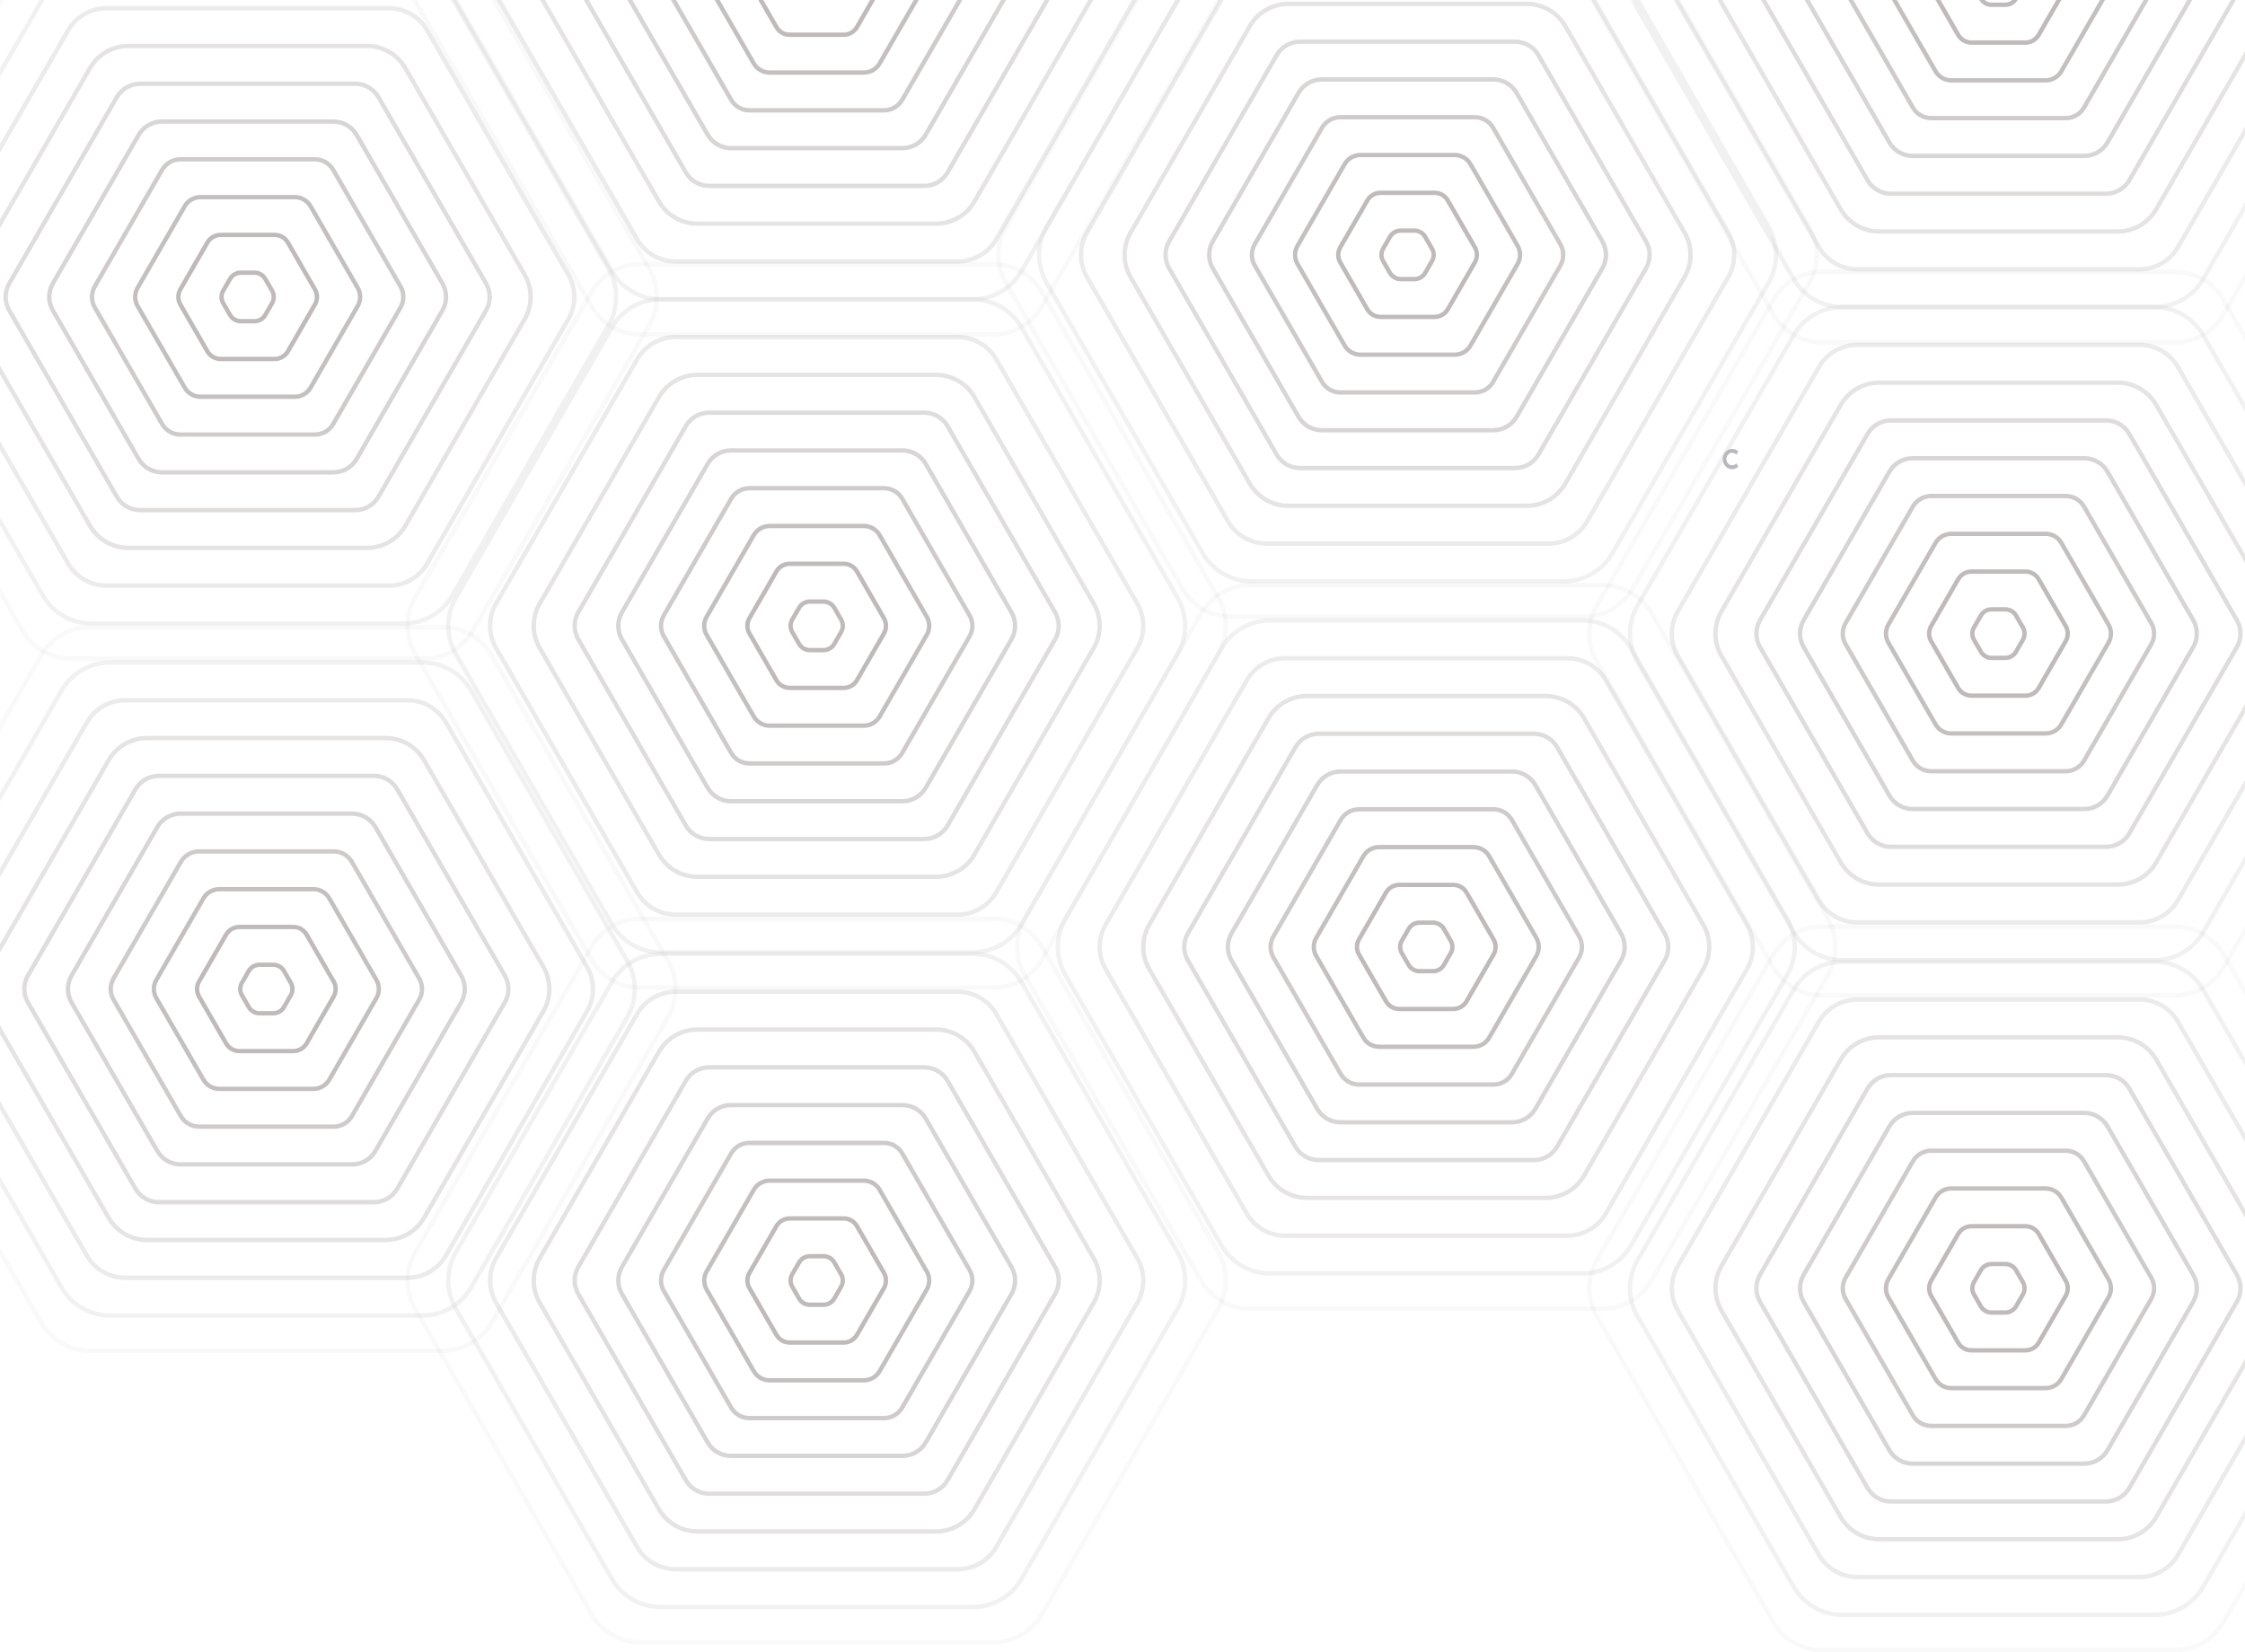 <svg width="1440" height="1060" viewBox="0 0 1440 1060" fill="none" xmlns="http://www.w3.org/2000/svg">
<g style="mix-blend-mode:color-burn" opacity="0.3">
<path d="M1115 299.442C1114.46 299.944 1113.84 300.329 1113.17 300.597C1112.49 300.866 1111.79 301 1111.07 301C1110.51 301 1109.97 300.921 1109.46 300.764C1108.94 300.612 1108.46 300.396 1108.01 300.116C1107.56 299.83 1107.15 299.488 1106.78 299.092C1106.41 298.695 1106.09 298.257 1105.83 297.778C1105.56 297.294 1105.36 296.778 1105.21 296.229C1105.07 295.675 1105 295.1 1105 294.504C1105 293.909 1105.07 293.334 1105.21 292.78C1105.36 292.225 1105.56 291.709 1105.83 291.23C1106.09 290.746 1106.41 290.305 1106.78 289.908C1107.15 289.512 1107.56 289.173 1108.01 288.893C1108.46 288.607 1108.94 288.388 1109.46 288.236C1109.97 288.079 1110.51 288 1111.07 288C1111.79 288 1112.49 288.134 1113.17 288.403C1113.84 288.665 1114.46 289.051 1115 289.558L1113.76 291.747C1113.41 291.35 1113.01 291.046 1112.54 290.836C1112.07 290.62 1111.58 290.512 1111.07 290.512C1110.55 290.512 1110.06 290.618 1109.61 290.828C1109.16 291.038 1108.76 291.324 1108.43 291.686C1108.09 292.042 1107.82 292.465 1107.62 292.955C1107.43 293.439 1107.33 293.956 1107.33 294.504C1107.33 295.053 1107.43 295.569 1107.62 296.054C1107.82 296.532 1108.09 296.953 1108.43 297.314C1108.76 297.676 1109.16 297.962 1109.61 298.172C1110.06 298.382 1110.55 298.488 1111.07 298.488C1111.58 298.488 1112.07 298.382 1112.54 298.172C1113.01 297.956 1113.41 297.65 1113.76 297.253L1115 299.442Z" fill="#131027"/>
<path fill-rule="evenodd" clip-rule="evenodd" d="M168.913 201.404L173.322 193.767C174.489 191.746 174.489 189.257 173.322 187.236L168.913 179.598C167.746 177.578 165.59 176.333 163.257 176.333L154.438 176.333C152.105 176.333 149.949 177.578 148.782 179.598L144.373 187.236C143.206 189.257 143.206 191.746 144.373 193.767L148.782 201.404C149.949 203.425 152.105 204.67 154.438 204.67L163.257 204.67C165.59 204.67 167.746 203.425 168.913 201.404ZM175.746 195.166C177.413 192.279 177.413 188.723 175.746 185.837L171.337 178.199C169.67 175.312 166.59 173.534 163.257 173.534L154.438 173.534C151.105 173.534 148.025 175.312 146.358 178.199L141.949 185.837C140.282 188.723 140.282 192.279 141.949 195.166L146.358 202.804C148.025 205.69 151.105 207.468 154.438 207.468L163.257 207.468C166.59 207.468 169.67 205.69 171.337 202.804L175.746 195.166Z" fill="#2B1616"/>
<path fill-rule="evenodd" clip-rule="evenodd" d="M183.445 224.71L200.772 194.699C202.271 192.101 202.271 188.9 200.772 186.303L183.445 156.292C181.945 153.694 179.173 152.094 176.173 152.094L141.52 152.094C138.52 152.094 135.749 153.694 134.249 156.292L116.922 186.303C115.422 188.9 115.422 192.101 116.922 194.699L134.249 224.71C135.749 227.307 138.52 228.908 141.52 228.908L176.173 228.908C179.173 228.908 181.945 227.307 183.445 224.71ZM203.195 196.098C205.195 192.635 205.195 188.367 203.195 184.903L185.869 154.893C183.869 151.429 180.173 149.295 176.173 149.295L141.52 149.295C137.521 149.295 133.825 151.429 131.825 154.893L114.498 184.903C112.498 188.367 112.498 192.635 114.498 196.098L131.825 226.109C133.825 229.573 137.521 231.707 141.52 231.707L176.173 231.707C180.173 231.707 183.869 229.573 185.869 226.109L203.195 196.098Z" fill="#2B1616"/>
<path opacity="0.9" fill-rule="evenodd" clip-rule="evenodd" d="M197.981 248.015L228.225 195.632C230.058 192.456 230.058 188.544 228.225 185.369L197.981 132.986C196.148 129.811 192.76 127.855 189.094 127.855L128.607 127.855C124.94 127.855 121.552 129.811 119.719 132.986L89.475 185.369C87.642 188.544 87.642 192.456 89.475 195.632L119.719 248.015C121.552 251.19 124.94 253.146 128.607 253.146L189.094 253.146C192.76 253.146 196.148 251.19 197.981 248.015ZM230.649 197.031C232.982 192.99 232.982 188.011 230.649 183.97L200.405 131.586C198.072 127.545 193.76 125.056 189.094 125.056L128.607 125.056C123.94 125.056 119.628 127.545 117.295 131.586L87.052 183.97C84.718 188.011 84.718 192.99 87.052 197.031L117.295 249.414C119.628 253.455 123.94 255.945 128.607 255.945L189.094 255.945C193.76 255.945 198.072 253.455 200.405 249.414L230.649 197.031Z" fill="#2B1616"/>
<path opacity="0.75" fill-rule="evenodd" clip-rule="evenodd" d="M212.513 271.32L255.674 196.564C257.84 192.811 257.84 188.188 255.674 184.436L212.513 109.679C210.347 105.927 206.343 103.615 202.01 103.615L115.689 103.615C111.356 103.615 107.352 105.927 105.186 109.679L62.025 184.436C59.858 188.188 59.858 192.811 62.025 196.564L105.186 271.32C107.352 275.073 111.356 277.384 115.689 277.384L202.01 277.384C206.343 277.384 210.347 275.073 212.513 271.32ZM258.098 197.963C260.764 193.345 260.764 187.655 258.098 183.036L214.937 108.28C212.271 103.662 207.343 100.816 202.01 100.816L115.689 100.816C110.356 100.816 105.428 103.662 102.762 108.28L59.601 183.036C56.935 187.655 56.935 193.345 59.601 197.963L102.762 272.72C105.428 277.338 110.356 280.183 115.689 280.183L202.01 280.183C207.343 280.183 212.271 277.338 214.937 272.72L258.098 197.963Z" fill="#2B1616"/>
<path opacity="0.6" fill-rule="evenodd" clip-rule="evenodd" d="M227.584 293.693L282.584 198.43C285.417 193.523 285.417 187.477 282.584 182.57L227.584 87.307C224.751 82.4 219.515 79.377 213.849 79.377L103.848 79.377C98.182 79.377 92.946 82.4 90.113 87.307L35.113 182.57C32.28 187.477 32.28 193.523 35.113 198.43L90.113 293.693C92.946 298.601 98.182 301.624 103.848 301.624L213.849 301.624C219.515 301.624 224.751 298.601 227.584 293.693ZM285.008 199.83C288.341 194.057 288.341 186.944 285.008 181.171L230.008 85.908C226.675 80.135 220.515 76.578 213.849 76.578L103.848 76.578C97.182 76.578 91.022 80.135 87.689 85.908L32.689 181.171C29.356 186.944 29.356 194.057 32.689 199.83L87.689 295.093C91.022 300.866 97.182 304.422 103.848 304.422L213.849 304.422C220.515 304.422 226.675 300.866 230.008 295.093L285.008 199.83Z" fill="#2B1616"/>
<path opacity="0.5" fill-rule="evenodd" clip-rule="evenodd" d="M241.578 317.933L310.572 198.431C313.406 193.524 313.406 187.478 310.572 182.571L241.578 63.069C238.745 58.162 233.509 55.139 227.843 55.139L89.854 55.139C84.188 55.139 78.952 58.162 76.118 63.069L7.124 182.571C4.291 187.478 4.291 193.524 7.124 198.431L76.118 317.933C78.952 322.84 84.188 325.863 89.854 325.863L227.843 325.863C233.509 325.863 238.745 322.84 241.578 317.933ZM312.996 199.83C316.329 194.057 316.329 186.944 312.996 181.171L244.002 61.669C240.669 55.896 234.509 52.34 227.843 52.34L89.854 52.34C83.188 52.34 77.028 55.896 73.695 61.669L4.7 181.171C1.367 186.944 1.367 194.057 4.7 199.83L73.695 319.332C77.028 325.105 83.188 328.662 89.854 328.662L227.843 328.662C234.509 328.662 240.669 325.105 244.002 319.332L312.996 199.83Z" fill="#2B1616"/>
<path opacity="0.4" fill-rule="evenodd" clip-rule="evenodd" d="M258.805 336.573L335.33 204.028C340.163 195.657 340.163 185.343 335.33 176.972L258.805 44.427C253.972 36.056 245.041 30.899 235.374 30.899L82.325 30.899C72.658 30.899 63.727 36.056 58.894 44.427L-17.631 176.972C-22.464 185.343 -22.464 195.657 -17.631 204.028L58.894 336.573C63.727 344.944 72.658 350.101 82.324 350.101L235.374 350.101C245.04 350.101 253.972 344.944 258.805 336.573ZM337.754 205.427C343.087 196.19 343.087 184.81 337.754 175.573L261.229 43.028C255.896 33.791 246.04 28.101 235.374 28.101L82.325 28.101C71.659 28.101 61.803 33.791 56.47 43.028L-20.055 175.573C-25.388 184.81 -25.388 196.19 -20.055 205.427L56.47 337.973C61.803 347.21 71.659 352.9 82.324 352.9L235.374 352.9C246.04 352.9 255.896 347.21 261.229 337.973L337.754 205.427Z" fill="#2B1616"/>
<path opacity="0.3" fill-rule="evenodd" clip-rule="evenodd" d="M272.799 360.811L363.319 204.027C368.152 195.656 368.152 185.343 363.319 176.972L272.799 20.188C267.966 11.817 259.035 6.66 249.369 6.66L68.33 6.66C58.664 6.66 49.732 11.817 44.899 20.188L-45.62 176.972C-50.453 185.343 -50.453 195.656 -45.62 204.027L44.899 360.811C49.732 369.182 58.664 374.339 68.33 374.339L249.368 374.339C259.035 374.339 267.966 369.182 272.799 360.811ZM365.742 205.427C371.075 196.19 371.075 184.81 365.742 175.573L275.223 18.788C269.89 9.552 260.034 3.861 249.369 3.861L68.33 3.861C57.664 3.861 47.808 9.552 42.475 18.788L-48.044 175.573C-53.377 184.809 -53.377 196.19 -48.044 205.427L42.475 362.211C47.808 371.448 57.664 377.138 68.33 377.138L249.368 377.138C260.034 377.138 269.89 371.448 275.223 362.211L365.742 205.427Z" fill="#2B1616"/>
<path opacity="0.2" fill-rule="evenodd" clip-rule="evenodd" d="M288.946 381.319L389.151 207.76C395.317 197.079 395.317 183.921 389.151 173.241L288.946 -0.319C282.78 -10.999 271.384 -17.578 259.052 -17.578L58.643 -17.578C46.31 -17.578 34.915 -10.999 28.748 -0.319L-71.456 173.241C-77.622 183.921 -77.622 197.079 -71.456 207.76L28.748 381.319C34.915 391.999 46.31 398.578 58.643 398.578L259.052 398.578C271.384 398.578 282.78 391.999 288.946 381.319ZM391.575 209.159C398.241 197.613 398.241 183.387 391.575 171.841L291.37 -1.718C284.704 -13.264 272.384 -20.377 259.052 -20.377L58.643 -20.377C45.31 -20.377 32.991 -13.264 26.325 -1.718L-73.88 171.841C-80.546 183.387 -80.546 197.613 -73.88 209.159L26.325 382.718C32.991 394.265 45.31 401.377 58.643 401.377L259.052 401.377C272.384 401.377 284.704 394.265 291.37 382.718L391.575 209.159Z" fill="#2B1616"/>
<path opacity="0.1" fill-rule="evenodd" clip-rule="evenodd" d="M302.01 403.942L415.276 207.76C421.442 197.079 421.442 183.921 415.276 173.24L302.01 -22.942C295.844 -33.622 284.448 -40.201 272.116 -40.201L45.584 -40.201C33.252 -40.201 21.856 -33.622 15.69 -22.942L-97.576 173.24C-103.742 183.921 -103.742 197.079 -97.576 207.76L15.69 403.942C21.856 414.622 33.252 421.201 45.584 421.201L272.115 421.201C284.448 421.201 295.844 414.622 302.01 403.942ZM417.7 209.159C424.366 197.613 424.366 183.387 417.7 171.841L304.434 -24.341C297.768 -35.887 285.448 -43 272.116 -43L45.584 -43C32.252 -43 19.932 -35.887 13.266 -24.341L-100 171.841C-106.666 183.387 -106.666 197.613 -100 209.159L13.266 405.341C19.932 416.887 32.252 424 45.584 424L272.115 424C285.448 424 297.768 416.887 304.434 405.341L417.7 209.159Z" fill="#2B1616"/>
<path fill-rule="evenodd" clip-rule="evenodd" d="M912.913 174.403L917.322 166.766C918.489 164.745 918.489 162.256 917.322 160.235L912.913 152.597C911.746 150.577 909.59 149.332 907.257 149.332L898.438 149.332C896.105 149.332 893.949 150.577 892.782 152.597L888.373 160.235C887.206 162.256 887.206 164.745 888.373 166.766L892.782 174.403C893.949 176.424 896.105 177.669 898.438 177.669L907.257 177.669C909.59 177.669 911.746 176.424 912.913 174.403ZM919.746 168.165C921.413 165.279 921.413 161.722 919.746 158.836L915.337 151.198C913.67 148.311 910.59 146.533 907.257 146.533L898.438 146.533C895.105 146.533 892.025 148.311 890.358 151.198L885.949 158.836C884.282 161.722 884.282 165.279 885.949 168.165L890.358 175.803C892.025 178.689 895.105 180.467 898.438 180.467L907.257 180.467C910.59 180.467 913.67 178.689 915.337 175.803L919.746 168.165Z" fill="#2B1616"/>
<path fill-rule="evenodd" clip-rule="evenodd" d="M927.445 197.71L944.772 167.699C946.271 165.101 946.271 161.9 944.772 159.303L927.445 129.292C925.945 126.694 923.173 125.094 920.173 125.094L885.52 125.094C882.52 125.094 879.749 126.694 878.249 129.292L860.922 159.303C859.422 161.9 859.422 165.101 860.922 167.699L878.249 197.71C879.749 200.307 882.52 201.908 885.52 201.908L920.173 201.908C923.173 201.908 925.945 200.307 927.445 197.71ZM947.195 169.098C949.195 165.635 949.195 161.367 947.195 157.903L929.869 127.893C927.869 124.429 924.173 122.295 920.173 122.295L885.52 122.295C881.521 122.295 877.825 124.429 875.825 127.893L858.498 157.903C856.498 161.367 856.498 165.635 858.498 169.098L875.825 199.109C877.825 202.573 881.521 204.707 885.52 204.707L920.173 204.707C924.173 204.707 927.869 202.573 929.869 199.109L947.195 169.098Z" fill="#2B1616"/>
<path opacity="0.9" fill-rule="evenodd" clip-rule="evenodd" d="M941.981 221.015L972.225 168.632C974.058 165.456 974.058 161.544 972.225 158.369L941.981 105.986C940.148 102.811 936.76 100.855 933.094 100.855L872.607 100.855C868.94 100.855 865.552 102.811 863.719 105.986L833.475 158.369C831.642 161.544 831.642 165.456 833.475 168.632L863.719 221.015C865.552 224.19 868.94 226.146 872.607 226.146L933.094 226.146C936.76 226.146 940.148 224.19 941.981 221.015ZM974.649 170.031C976.982 165.99 976.982 161.011 974.649 156.97L944.405 104.586C942.072 100.545 937.76 98.056 933.094 98.056L872.607 98.056C867.94 98.056 863.628 100.545 861.295 104.586L831.052 156.97C828.718 161.011 828.718 165.99 831.052 170.031L861.295 222.414C863.628 226.455 867.94 228.945 872.607 228.945L933.094 228.945C937.76 228.945 942.072 226.455 944.405 222.414L974.649 170.031Z" fill="#2B1616"/>
<path opacity="0.75" fill-rule="evenodd" clip-rule="evenodd" d="M956.513 244.32L999.674 169.564C1001.84 165.811 1001.84 161.188 999.674 157.436L956.513 82.679C954.347 78.927 950.343 76.615 946.01 76.615L859.689 76.615C855.356 76.615 851.352 78.927 849.186 82.679L806.025 157.436C803.858 161.188 803.858 165.811 806.025 169.564L849.186 244.32C851.352 248.073 855.356 250.384 859.689 250.384L946.01 250.384C950.343 250.384 954.347 248.073 956.513 244.32ZM1002.1 170.963C1004.76 166.345 1004.76 160.655 1002.1 156.036L958.937 81.28C956.271 76.662 951.343 73.816 946.01 73.816L859.689 73.816C854.356 73.816 849.428 76.662 846.762 81.28L803.601 156.036C800.935 160.655 800.935 166.345 803.601 170.963L846.762 245.72C849.428 250.338 854.356 253.183 859.689 253.183L946.01 253.183C951.343 253.183 956.271 250.338 958.937 245.72L1002.1 170.963Z" fill="#2B1616"/>
<path opacity="0.6" fill-rule="evenodd" clip-rule="evenodd" d="M971.584 266.693L1026.58 171.43C1029.42 166.523 1029.42 160.477 1026.58 155.57L971.584 60.307C968.751 55.4 963.515 52.377 957.849 52.377L847.848 52.377C842.182 52.377 836.946 55.4 834.113 60.307L779.113 155.57C776.28 160.477 776.28 166.523 779.113 171.43L834.113 266.693C836.946 271.601 842.182 274.624 847.848 274.624L957.849 274.624C963.515 274.624 968.751 271.601 971.584 266.693ZM1029.01 172.83C1032.34 167.057 1032.34 159.944 1029.01 154.171L974.008 58.908C970.675 53.135 964.515 49.578 957.849 49.578L847.848 49.578C841.182 49.578 835.022 53.135 831.689 58.908L776.689 154.171C773.356 159.944 773.356 167.057 776.689 172.83L831.689 268.093C835.022 273.866 841.182 277.422 847.848 277.422L957.849 277.422C964.515 277.422 970.675 273.866 974.008 268.093L1029.01 172.83Z" fill="#2B1616"/>
<path opacity="0.5" fill-rule="evenodd" clip-rule="evenodd" d="M985.578 290.933L1054.57 171.431C1057.41 166.524 1057.41 160.478 1054.57 155.571L985.578 36.069C982.745 31.162 977.509 28.139 971.843 28.139L833.854 28.139C828.187 28.139 822.952 31.162 820.118 36.069L751.124 155.571C748.291 160.478 748.291 166.524 751.124 171.431L820.118 290.933C822.952 295.84 828.187 298.863 833.854 298.863L971.843 298.863C977.509 298.863 982.745 295.84 985.578 290.933ZM1057 172.83C1060.33 167.057 1060.33 159.944 1057 154.171L988.002 34.669C984.669 28.896 978.509 25.34 971.843 25.34L833.854 25.34C827.188 25.34 821.028 28.896 817.695 34.669L748.7 154.171C745.367 159.944 745.367 167.057 748.7 172.83L817.695 292.332C821.028 298.105 827.188 301.662 833.854 301.662L971.843 301.662C978.509 301.662 984.669 298.105 988.002 292.332L1057 172.83Z" fill="#2B1616"/>
<path opacity="0.4" fill-rule="evenodd" clip-rule="evenodd" d="M1002.81 309.573L1079.33 177.028C1084.16 168.657 1084.16 158.343 1079.33 149.972L1002.81 17.427C997.972 9.056 989.041 3.899 979.374 3.899L826.324 3.899C816.658 3.899 807.727 9.056 802.894 17.427L726.369 149.972C721.536 158.343 721.536 168.657 726.369 177.028L802.894 309.573C807.727 317.944 816.658 323.101 826.324 323.101L979.374 323.101C989.04 323.101 997.972 317.944 1002.81 309.573ZM1081.75 178.427C1087.09 169.19 1087.09 157.81 1081.75 148.573L1005.23 16.028C999.896 6.791 990.04 1.101 979.374 1.101L826.324 1.101C815.659 1.101 805.803 6.791 800.47 16.028L723.945 148.573C718.612 157.81 718.612 169.19 723.945 178.427L800.47 310.973C805.803 320.21 815.658 325.9 826.324 325.9L979.374 325.9C990.04 325.9 999.896 320.21 1005.23 310.973L1081.75 178.427Z" fill="#2B1616"/>
<path opacity="0.3" fill-rule="evenodd" clip-rule="evenodd" d="M1016.8 333.811L1107.32 177.027C1112.15 168.656 1112.15 158.343 1107.32 149.972L1016.8 -6.812C1011.97 -15.183 1003.03 -20.34 993.369 -20.34L812.33 -20.34C802.664 -20.34 793.732 -15.183 788.899 -6.812L698.38 149.972C693.547 158.343 693.547 168.656 698.38 177.027L788.899 333.811C793.732 342.182 802.664 347.339 812.33 347.339L993.368 347.339C1003.03 347.339 1011.97 342.182 1016.8 333.811ZM1109.74 178.427C1115.08 169.19 1115.08 157.81 1109.74 148.573L1019.22 -8.211C1013.89 -17.448 1004.03 -23.139 993.369 -23.139L812.33 -23.139C801.664 -23.139 791.808 -17.448 786.475 -8.211L695.956 148.573C690.623 157.809 690.623 169.19 695.956 178.427L786.475 335.211C791.808 344.448 801.664 350.138 812.33 350.138L993.368 350.138C1004.03 350.138 1013.89 344.448 1019.22 335.211L1109.74 178.427Z" fill="#2B1616"/>
<path opacity="0.2" fill-rule="evenodd" clip-rule="evenodd" d="M1032.95 354.319L1133.15 180.76C1139.32 170.079 1139.32 156.921 1133.15 146.241L1032.95 -27.319C1026.78 -37.999 1015.38 -44.578 1003.05 -44.578L802.643 -44.578C790.31 -44.578 778.915 -37.999 772.748 -27.319L672.544 146.241C666.378 156.921 666.378 170.079 672.544 180.76L772.748 354.319C778.915 364.999 790.31 371.578 802.643 371.578L1003.05 371.578C1015.38 371.578 1026.78 364.999 1032.95 354.319ZM1135.57 182.159C1142.24 170.613 1142.24 156.387 1135.57 144.841L1035.37 -28.718C1028.7 -40.264 1016.38 -47.377 1003.05 -47.377L802.643 -47.377C789.311 -47.377 776.991 -40.264 770.325 -28.718L670.12 144.841C663.454 156.387 663.454 170.613 670.12 182.159L770.325 355.718C776.991 367.265 789.31 374.377 802.643 374.377L1003.05 374.377C1016.38 374.377 1028.7 367.265 1035.37 355.718L1135.57 182.159Z" fill="#2B1616"/>
<path opacity="0.1" fill-rule="evenodd" clip-rule="evenodd" d="M1046.01 376.942L1159.28 180.76C1165.44 170.079 1165.44 156.921 1159.28 146.24L1046.01 -49.942C1039.84 -60.622 1028.45 -67.201 1016.12 -67.201L789.584 -67.201C777.252 -67.201 765.856 -60.622 759.69 -49.942L646.424 146.24C640.258 156.921 640.258 170.079 646.424 180.76L759.69 376.942C765.856 387.622 777.252 394.201 789.584 394.201L1016.12 394.201C1028.45 394.201 1039.84 387.622 1046.01 376.942ZM1161.7 182.159C1168.37 170.613 1168.37 156.387 1161.7 144.841L1048.43 -51.341C1041.77 -62.887 1029.45 -70 1016.12 -70L789.584 -70C776.252 -70 763.932 -62.887 757.266 -51.341L644 144.841C637.334 156.387 637.334 170.613 644 182.159L757.266 378.341C763.932 389.887 776.252 397 789.584 397L1016.12 397C1029.45 397 1041.77 389.887 1048.43 378.341L1161.7 182.159Z" fill="#2B1616"/>
<path fill-rule="evenodd" clip-rule="evenodd" d="M533.913 412.403L538.322 404.766C539.489 402.745 539.489 400.256 538.322 398.235L533.913 390.597C532.746 388.577 530.59 387.332 528.257 387.332L519.438 387.332C517.105 387.332 514.949 388.577 513.782 390.597L509.373 398.235C508.206 400.256 508.206 402.745 509.373 404.766L513.782 412.403C514.949 414.424 517.105 415.669 519.438 415.669L528.257 415.669C530.59 415.669 532.746 414.424 533.913 412.403ZM540.746 406.165C542.413 403.279 542.413 399.722 540.746 396.836L536.337 389.198C534.67 386.311 531.59 384.533 528.257 384.533L519.438 384.533C516.105 384.533 513.025 386.311 511.358 389.198L506.949 396.836C505.282 399.722 505.282 403.279 506.949 406.165L511.358 413.803C513.025 416.689 516.105 418.467 519.438 418.467L528.257 418.467C531.59 418.467 534.67 416.689 536.337 413.803L540.746 406.165Z" fill="#2B1616"/>
<path fill-rule="evenodd" clip-rule="evenodd" d="M548.445 435.71L565.772 405.699C567.271 403.101 567.271 399.9 565.772 397.303L548.445 367.292C546.945 364.694 544.173 363.094 541.173 363.094L506.52 363.094C503.52 363.094 500.749 364.694 499.249 367.292L481.922 397.303C480.422 399.9 480.422 403.101 481.922 405.699L499.249 435.71C500.749 438.307 503.52 439.908 506.52 439.908L541.173 439.908C544.173 439.908 546.945 438.307 548.445 435.71ZM568.195 407.098C570.195 403.635 570.195 399.367 568.195 395.903L550.869 365.893C548.869 362.429 545.173 360.295 541.173 360.295L506.52 360.295C502.521 360.295 498.825 362.429 496.825 365.893L479.498 395.903C477.498 399.367 477.498 403.635 479.498 407.098L496.825 437.109C498.825 440.573 502.521 442.707 506.52 442.707L541.173 442.707C545.173 442.707 548.869 440.573 550.869 437.109L568.195 407.098Z" fill="#2B1616"/>
<path opacity="0.9" fill-rule="evenodd" clip-rule="evenodd" d="M562.981 459.015L593.225 406.632C595.058 403.456 595.058 399.544 593.225 396.369L562.981 343.986C561.148 340.811 557.76 338.855 554.094 338.855L493.607 338.855C489.94 338.855 486.552 340.811 484.719 343.986L454.475 396.369C452.642 399.544 452.642 403.456 454.475 406.632L484.719 459.015C486.552 462.19 489.94 464.146 493.607 464.146L554.094 464.146C557.76 464.146 561.148 462.19 562.981 459.015ZM595.649 408.031C597.982 403.99 597.982 399.011 595.649 394.97L565.405 342.586C563.072 338.545 558.76 336.056 554.094 336.056L493.607 336.056C488.94 336.056 484.628 338.545 482.295 342.586L452.052 394.97C449.718 399.011 449.718 403.99 452.052 408.031L482.295 460.414C484.628 464.455 488.94 466.945 493.607 466.945L554.094 466.945C558.76 466.945 563.072 464.455 565.405 460.414L595.649 408.031Z" fill="#2B1616"/>
<path opacity="0.75" fill-rule="evenodd" clip-rule="evenodd" d="M577.513 482.321L620.674 407.565C622.84 403.812 622.84 399.189 620.674 395.437L577.513 320.68C575.347 316.928 571.343 314.616 567.01 314.616L480.689 314.616C476.356 314.616 472.352 316.928 470.186 320.68L427.025 395.437C424.858 399.189 424.858 403.812 427.025 407.565L470.186 482.321C472.352 486.074 476.356 488.385 480.689 488.385L567.01 488.385C571.343 488.385 575.347 486.074 577.513 482.321ZM623.098 408.964C625.764 404.346 625.764 398.656 623.098 394.037L579.937 319.281C577.271 314.662 572.343 311.817 567.01 311.817L480.689 311.817C475.356 311.817 470.428 314.662 467.762 319.281L424.601 394.037C421.935 398.656 421.935 404.346 424.601 408.964L467.762 483.721C470.428 488.339 475.356 491.184 480.689 491.184L567.01 491.184C572.343 491.184 577.271 488.339 579.937 483.721L623.098 408.964Z" fill="#2B1616"/>
<path opacity="0.6" fill-rule="evenodd" clip-rule="evenodd" d="M592.584 504.693L647.584 409.43C650.417 404.523 650.417 398.477 647.584 393.57L592.584 298.307C589.751 293.4 584.515 290.377 578.849 290.377L468.848 290.377C463.182 290.377 457.946 293.4 455.113 298.307L400.113 393.57C397.28 398.477 397.28 404.523 400.113 409.43L455.113 504.693C457.946 509.601 463.182 512.624 468.848 512.624L578.849 512.624C584.515 512.624 589.751 509.601 592.584 504.693ZM650.008 410.83C653.341 405.057 653.341 397.944 650.008 392.171L595.008 296.908C591.675 291.135 585.515 287.578 578.849 287.578L468.848 287.578C462.182 287.578 456.022 291.134 452.689 296.908L397.689 392.171C394.356 397.944 394.356 405.057 397.689 410.83L452.689 506.093C456.022 511.866 462.182 515.422 468.848 515.422L578.849 515.422C585.515 515.422 591.675 511.866 595.008 506.093L650.008 410.83Z" fill="#2B1616"/>
<path opacity="0.5" fill-rule="evenodd" clip-rule="evenodd" d="M606.578 528.933L675.572 409.431C678.406 404.524 678.406 398.478 675.572 393.571L606.578 274.069C603.745 269.162 598.509 266.139 592.843 266.139L454.854 266.139C449.187 266.139 443.952 269.162 441.118 274.069L372.124 393.571C369.291 398.478 369.291 404.524 372.124 409.431L441.118 528.933C443.952 533.84 449.187 536.863 454.854 536.863L592.843 536.863C598.509 536.863 603.745 533.84 606.578 528.933ZM677.996 410.83C681.329 405.057 681.329 397.944 677.996 392.171L609.002 272.669C605.669 266.896 599.509 263.34 592.843 263.34L454.854 263.34C448.188 263.34 442.028 266.896 438.695 272.669L369.7 392.171C366.367 397.944 366.367 405.057 369.7 410.83L438.695 530.332C442.028 536.105 448.188 539.662 454.854 539.662L592.843 539.662C599.509 539.662 605.669 536.105 609.002 530.332L677.996 410.83Z" fill="#2B1616"/>
<path opacity="0.4" fill-rule="evenodd" clip-rule="evenodd" d="M623.805 547.573L700.33 415.028C705.163 406.657 705.163 396.343 700.33 387.972L623.805 255.427C618.972 247.056 610.041 241.899 600.374 241.899L447.324 241.899C437.658 241.899 428.727 247.056 423.894 255.427L347.369 387.972C342.536 396.343 342.536 406.657 347.369 415.028L423.894 547.573C428.727 555.944 437.658 561.101 447.324 561.101L600.374 561.101C610.04 561.101 618.972 555.944 623.805 547.573ZM702.754 416.427C708.087 407.19 708.087 395.81 702.754 386.573L626.229 254.028C620.896 244.791 611.04 239.101 600.374 239.101L447.324 239.101C436.659 239.101 426.803 244.791 421.47 254.028L344.945 386.573C339.612 395.81 339.612 407.19 344.945 416.427L421.47 548.973C426.803 558.21 436.658 563.9 447.324 563.9L600.374 563.9C611.04 563.9 620.896 558.21 626.229 548.973L702.754 416.427Z" fill="#2B1616"/>
<path opacity="0.3" fill-rule="evenodd" clip-rule="evenodd" d="M637.799 571.812L728.319 415.028C733.152 406.657 733.152 396.344 728.319 387.973L637.799 231.189C632.966 222.818 624.035 217.661 614.369 217.661L433.33 217.661C423.664 217.661 414.732 222.818 409.899 231.189L319.38 387.973C314.547 396.344 314.547 406.657 319.38 415.028L409.899 571.812C414.732 580.183 423.664 585.34 433.33 585.34L614.368 585.34C624.035 585.34 632.966 580.183 637.799 571.812ZM730.742 416.428C736.075 407.191 736.075 395.81 730.742 386.574L640.223 229.79C634.89 220.553 625.034 214.862 614.369 214.862L433.33 214.862C422.664 214.862 412.808 220.553 407.475 229.789L316.956 386.573C311.623 395.81 311.623 407.191 316.956 416.428L407.475 573.212C412.808 582.449 422.664 588.139 433.33 588.139L614.368 588.139C625.034 588.139 634.89 582.449 640.223 573.212L730.742 416.428Z" fill="#2B1616"/>
<path opacity="0.2" fill-rule="evenodd" clip-rule="evenodd" d="M653.946 592.319L754.151 418.76C760.317 408.079 760.317 394.921 754.151 384.241L653.946 210.681C647.78 200.001 636.384 193.422 624.052 193.422L423.643 193.422C411.31 193.422 399.915 200.001 393.748 210.681L293.544 384.241C287.378 394.921 287.378 408.079 293.544 418.76L393.748 592.319C399.915 602.999 411.31 609.578 423.643 609.578L624.052 609.578C636.384 609.578 647.78 602.999 653.946 592.319ZM756.575 420.159C763.241 408.613 763.241 394.387 756.575 382.841L656.37 209.282C649.704 197.736 637.384 190.623 624.052 190.623L423.643 190.623C410.311 190.623 397.991 197.736 391.325 209.282L291.12 382.841C284.454 394.387 284.454 408.613 291.12 420.159L391.325 593.718C397.991 605.265 410.31 612.377 423.643 612.377L624.052 612.377C637.384 612.377 649.704 605.265 656.37 593.718L756.575 420.159Z" fill="#2B1616"/>
<path opacity="0.1" fill-rule="evenodd" clip-rule="evenodd" d="M667.01 614.942L780.276 418.76C786.442 408.079 786.442 394.921 780.276 384.24L667.01 188.058C660.844 177.378 649.448 170.799 637.116 170.799L410.584 170.799C398.252 170.799 386.856 177.378 380.69 188.058L267.424 384.24C261.258 394.921 261.258 408.079 267.424 418.76L380.69 614.942C386.856 625.622 398.252 632.201 410.584 632.201L637.115 632.201C649.448 632.201 660.844 625.622 667.01 614.942ZM782.7 420.159C789.366 408.613 789.366 394.387 782.7 382.841L669.434 186.659C662.768 175.113 650.448 168 637.116 168L410.584 168C397.252 168 384.932 175.113 378.266 186.659L265 382.841C258.334 394.387 258.334 408.613 265 420.159L378.266 616.341C384.932 627.887 397.252 635 410.584 635L637.115 635C650.448 635 662.768 627.887 669.434 616.341L782.7 420.159Z" fill="#2B1616"/>
<path fill-rule="evenodd" clip-rule="evenodd" d="M1291.91 417.403L1296.32 409.766C1297.49 407.745 1297.49 405.256 1296.32 403.235L1291.91 395.597C1290.75 393.577 1288.59 392.332 1286.26 392.332L1277.44 392.332C1275.1 392.332 1272.95 393.577 1271.78 395.597L1267.37 403.235C1266.21 405.256 1266.21 407.745 1267.37 409.766L1271.78 417.403C1272.95 419.424 1275.1 420.669 1277.44 420.669L1286.26 420.669C1288.59 420.669 1290.75 419.424 1291.91 417.403ZM1298.75 411.165C1300.41 408.279 1300.41 404.722 1298.75 401.836L1294.34 394.198C1292.67 391.311 1289.59 389.533 1286.26 389.533L1277.44 389.533C1274.1 389.533 1271.02 391.311 1269.36 394.198L1264.95 401.836C1263.28 404.722 1263.28 408.279 1264.95 411.165L1269.36 418.803C1271.02 421.689 1274.1 423.467 1277.44 423.467L1286.26 423.467C1289.59 423.467 1292.67 421.689 1294.34 418.803L1298.75 411.165Z" fill="#2B1616"/>
<path fill-rule="evenodd" clip-rule="evenodd" d="M1306.44 440.71L1323.77 410.699C1325.27 408.101 1325.27 404.9 1323.77 402.303L1306.44 372.292C1304.95 369.694 1302.17 368.094 1299.17 368.094L1264.52 368.094C1261.52 368.094 1258.75 369.694 1257.25 372.292L1239.92 402.303C1238.42 404.9 1238.42 408.101 1239.92 410.699L1257.25 440.71C1258.75 443.307 1261.52 444.908 1264.52 444.908L1299.17 444.908C1302.17 444.908 1304.95 443.307 1306.44 440.71ZM1326.2 412.098C1328.2 408.635 1328.2 404.367 1326.2 400.903L1308.87 370.893C1306.87 367.429 1303.17 365.295 1299.17 365.295L1264.52 365.295C1260.52 365.295 1256.82 367.429 1254.82 370.893L1237.5 400.903C1235.5 404.367 1235.5 408.635 1237.5 412.098L1254.82 442.109C1256.82 445.573 1260.52 447.707 1264.52 447.707L1299.17 447.707C1303.17 447.707 1306.87 445.573 1308.87 442.109L1326.2 412.098Z" fill="#2B1616"/>
<path opacity="0.9" fill-rule="evenodd" clip-rule="evenodd" d="M1320.98 464.015L1351.22 411.632C1353.06 408.456 1353.06 404.544 1351.22 401.369L1320.98 348.986C1319.15 345.811 1315.76 343.855 1312.09 343.855L1251.61 343.855C1247.94 343.855 1244.55 345.811 1242.72 348.986L1212.48 401.369C1210.64 404.544 1210.64 408.456 1212.48 411.632L1242.72 464.015C1244.55 467.19 1247.94 469.146 1251.61 469.146L1312.09 469.146C1315.76 469.146 1319.15 467.19 1320.98 464.015ZM1353.65 413.031C1355.98 408.99 1355.98 404.011 1353.65 399.97L1323.41 347.586C1321.07 343.545 1316.76 341.056 1312.09 341.056L1251.61 341.056C1246.94 341.056 1242.63 343.545 1240.3 347.586L1210.05 399.97C1207.72 404.011 1207.72 408.99 1210.05 413.031L1240.3 465.414C1242.63 469.455 1246.94 471.945 1251.61 471.945L1312.09 471.945C1316.76 471.945 1321.07 469.455 1323.41 465.414L1353.65 413.031Z" fill="#2B1616"/>
<path opacity="0.75" fill-rule="evenodd" clip-rule="evenodd" d="M1335.51 487.321L1378.67 412.565C1380.84 408.812 1380.84 404.189 1378.67 400.437L1335.51 325.68C1333.35 321.928 1329.34 319.616 1325.01 319.616L1238.69 319.616C1234.36 319.616 1230.35 321.928 1228.19 325.68L1185.03 400.437C1182.86 404.189 1182.86 408.812 1185.03 412.565L1228.19 487.321C1230.35 491.074 1234.36 493.385 1238.69 493.385L1325.01 493.385C1329.34 493.385 1333.35 491.074 1335.51 487.321ZM1381.1 413.964C1383.76 409.346 1383.76 403.656 1381.1 399.037L1337.94 324.281C1335.27 319.662 1330.34 316.817 1325.01 316.817L1238.69 316.817C1233.36 316.817 1228.43 319.662 1225.76 324.281L1182.6 399.037C1179.93 403.656 1179.93 409.346 1182.6 413.964L1225.76 488.721C1228.43 493.339 1233.36 496.184 1238.69 496.184L1325.01 496.184C1330.34 496.184 1335.27 493.339 1337.94 488.721L1381.1 413.964Z" fill="#2B1616"/>
<path opacity="0.6" fill-rule="evenodd" clip-rule="evenodd" d="M1350.58 509.693L1405.58 414.43C1408.42 409.523 1408.42 403.477 1405.58 398.57L1350.58 303.307C1347.75 298.4 1342.51 295.377 1336.85 295.377L1226.85 295.377C1221.18 295.377 1215.95 298.4 1213.11 303.307L1158.11 398.57C1155.28 403.477 1155.28 409.523 1158.11 414.43L1213.11 509.693C1215.95 514.601 1221.18 517.624 1226.85 517.624L1336.85 517.624C1342.51 517.624 1347.75 514.601 1350.58 509.693ZM1408.01 415.83C1411.34 410.057 1411.34 402.944 1408.01 397.171L1353.01 301.908C1349.67 296.135 1343.51 292.578 1336.85 292.578L1226.85 292.578C1220.18 292.578 1214.02 296.134 1210.69 301.908L1155.69 397.171C1152.36 402.944 1152.36 410.057 1155.69 415.83L1210.69 511.093C1214.02 516.866 1220.18 520.422 1226.85 520.422L1336.85 520.422C1343.51 520.422 1349.67 516.866 1353.01 511.093L1408.01 415.83Z" fill="#2B1616"/>
<path opacity="0.5" fill-rule="evenodd" clip-rule="evenodd" d="M1364.58 533.933L1433.57 414.431C1436.41 409.524 1436.41 403.478 1433.57 398.571L1364.58 279.069C1361.74 274.162 1356.51 271.139 1350.84 271.139L1212.85 271.139C1207.19 271.139 1201.95 274.162 1199.12 279.069L1130.12 398.571C1127.29 403.478 1127.29 409.524 1130.12 414.431L1199.12 533.933C1201.95 538.84 1207.19 541.863 1212.85 541.863L1350.84 541.863C1356.51 541.863 1361.74 538.84 1364.58 533.933ZM1436 415.83C1439.33 410.057 1439.33 402.944 1436 397.171L1367 277.669C1363.67 271.896 1357.51 268.34 1350.84 268.34L1212.85 268.34C1206.19 268.34 1200.03 271.896 1196.69 277.669L1127.7 397.171C1124.37 402.944 1124.37 410.057 1127.7 415.83L1196.69 535.332C1200.03 541.105 1206.19 544.662 1212.85 544.662L1350.84 544.662C1357.51 544.662 1363.67 541.105 1367 535.332L1436 415.83Z" fill="#2B1616"/>
<path opacity="0.4" fill-rule="evenodd" clip-rule="evenodd" d="M1381.81 552.573L1458.33 420.028C1463.16 411.657 1463.16 401.343 1458.33 392.972L1381.81 260.427C1376.97 252.056 1368.04 246.899 1358.37 246.899L1205.32 246.899C1195.66 246.899 1186.73 252.056 1181.89 260.427L1105.37 392.972C1100.54 401.343 1100.54 411.657 1105.37 420.028L1181.89 552.573C1186.73 560.944 1195.66 566.101 1205.32 566.101L1358.37 566.101C1368.04 566.101 1376.97 560.944 1381.81 552.573ZM1460.75 421.427C1466.09 412.19 1466.09 400.81 1460.75 391.573L1384.23 259.028C1378.9 249.791 1369.04 244.101 1358.37 244.101L1205.32 244.101C1194.66 244.101 1184.8 249.791 1179.47 259.028L1102.94 391.573C1097.61 400.81 1097.61 412.19 1102.94 421.427L1179.47 553.973C1184.8 563.21 1194.66 568.9 1205.32 568.9L1358.37 568.9C1369.04 568.9 1378.9 563.21 1384.23 553.973L1460.75 421.427Z" fill="#2B1616"/>
<path opacity="0.3" fill-rule="evenodd" clip-rule="evenodd" d="M1395.8 576.812L1486.32 420.028C1491.15 411.657 1491.15 401.344 1486.32 392.973L1395.8 236.189C1390.97 227.818 1382.03 222.661 1372.37 222.661L1191.33 222.661C1181.66 222.661 1172.73 227.818 1167.9 236.189L1077.38 392.973C1072.55 401.344 1072.55 411.657 1077.38 420.028L1167.9 576.812C1172.73 585.183 1181.66 590.34 1191.33 590.34L1372.37 590.34C1382.03 590.34 1390.97 585.183 1395.8 576.812ZM1488.74 421.428C1494.08 412.191 1494.08 400.81 1488.74 391.574L1398.22 234.79C1392.89 225.553 1383.03 219.862 1372.37 219.862L1191.33 219.862C1180.66 219.862 1170.81 225.553 1165.48 234.789L1074.96 391.573C1069.62 400.81 1069.62 412.191 1074.96 421.428L1165.48 578.212C1170.81 587.449 1180.66 593.139 1191.33 593.139L1372.37 593.139C1383.03 593.139 1392.89 587.449 1398.22 578.212L1488.74 421.428Z" fill="#2B1616"/>
<path opacity="0.2" fill-rule="evenodd" clip-rule="evenodd" d="M1411.95 597.319L1512.15 423.76C1518.32 413.079 1518.32 399.921 1512.15 389.241L1411.95 215.681C1405.78 205.001 1394.38 198.422 1382.05 198.422L1181.64 198.422C1169.31 198.422 1157.91 205.001 1151.75 215.681L1051.54 389.241C1045.38 399.921 1045.38 413.079 1051.54 423.76L1151.75 597.319C1157.91 607.999 1169.31 614.578 1181.64 614.578L1382.05 614.578C1394.38 614.578 1405.78 607.999 1411.95 597.319ZM1514.57 425.159C1521.24 413.613 1521.24 399.387 1514.57 387.841L1414.37 214.282C1407.7 202.736 1395.38 195.623 1382.05 195.623L1181.64 195.623C1168.31 195.623 1155.99 202.736 1149.32 214.282L1049.12 387.841C1042.45 399.387 1042.45 413.613 1049.12 425.159L1149.32 598.718C1155.99 610.265 1168.31 617.377 1181.64 617.377L1382.05 617.377C1395.38 617.377 1407.7 610.265 1414.37 598.718L1514.57 425.159Z" fill="#2B1616"/>
<path opacity="0.1" fill-rule="evenodd" clip-rule="evenodd" d="M1425.01 619.942L1538.28 423.76C1544.44 413.079 1544.44 399.921 1538.28 389.24L1425.01 193.058C1418.84 182.378 1407.45 175.799 1395.12 175.799L1168.58 175.799C1156.25 175.799 1144.86 182.378 1138.69 193.058L1025.42 389.24C1019.26 399.921 1019.26 413.079 1025.42 423.76L1138.69 619.942C1144.86 630.622 1156.25 637.201 1168.58 637.201L1395.12 637.201C1407.45 637.201 1418.84 630.622 1425.01 619.942ZM1540.7 425.159C1547.37 413.613 1547.37 399.387 1540.7 387.841L1427.43 191.659C1420.77 180.113 1408.45 173 1395.12 173L1168.58 173C1155.25 173 1142.93 180.113 1136.27 191.659L1023 387.841C1016.33 399.387 1016.33 413.613 1023 425.159L1136.27 621.341C1142.93 632.887 1155.25 640 1168.58 640L1395.12 640C1408.45 640 1420.77 632.887 1427.43 621.341L1540.7 425.159Z" fill="#2B1616"/>
<path fill-rule="evenodd" clip-rule="evenodd" d="M180.913 645.403L185.322 637.766C186.489 635.745 186.489 633.256 185.322 631.235L180.913 623.597C179.746 621.577 177.59 620.332 175.257 620.332L166.438 620.332C164.105 620.332 161.949 621.577 160.782 623.597L156.373 631.235C155.206 633.256 155.206 635.745 156.373 637.766L160.782 645.403C161.949 647.424 164.105 648.669 166.438 648.669L175.257 648.669C177.59 648.669 179.746 647.424 180.913 645.403ZM187.746 639.165C189.413 636.279 189.413 632.722 187.746 629.836L183.337 622.198C181.67 619.311 178.59 617.533 175.257 617.533L166.438 617.533C163.105 617.533 160.025 619.311 158.358 622.198L153.949 629.836C152.282 632.722 152.282 636.279 153.949 639.165L158.358 646.803C160.025 649.689 163.105 651.467 166.438 651.467L175.257 651.467C178.59 651.467 181.67 649.689 183.337 646.803L187.746 639.165Z" fill="#2B1616"/>
<path fill-rule="evenodd" clip-rule="evenodd" d="M195.445 668.71L212.772 638.699C214.271 636.101 214.271 632.9 212.772 630.303L195.445 600.292C193.945 597.694 191.173 596.094 188.173 596.094L153.52 596.094C150.52 596.094 147.749 597.694 146.249 600.292L128.922 630.303C127.422 632.9 127.422 636.101 128.922 638.699L146.249 668.71C147.749 671.307 150.52 672.908 153.52 672.908L188.173 672.908C191.173 672.908 193.945 671.307 195.445 668.71ZM215.195 640.098C217.195 636.635 217.195 632.367 215.195 628.903L197.869 598.893C195.869 595.429 192.173 593.295 188.173 593.295L153.52 593.295C149.521 593.295 145.825 595.429 143.825 598.893L126.498 628.903C124.498 632.367 124.498 636.635 126.498 640.098L143.825 670.109C145.825 673.573 149.521 675.707 153.52 675.707L188.173 675.707C192.173 675.707 195.869 673.573 197.869 670.109L215.195 640.098Z" fill="#2B1616"/>
<path opacity="0.9" fill-rule="evenodd" clip-rule="evenodd" d="M209.981 692.015L240.225 639.632C242.058 636.456 242.058 632.544 240.225 629.369L209.981 576.986C208.148 573.811 204.76 571.855 201.094 571.855L140.607 571.855C136.94 571.855 133.552 573.811 131.719 576.986L101.475 629.369C99.642 632.544 99.642 636.456 101.475 639.632L131.719 692.015C133.552 695.19 136.94 697.146 140.607 697.146L201.094 697.146C204.76 697.146 208.148 695.19 209.981 692.015ZM242.649 641.031C244.982 636.99 244.982 632.011 242.649 627.97L212.405 575.586C210.072 571.545 205.76 569.056 201.094 569.056L140.607 569.056C135.94 569.056 131.628 571.545 129.295 575.586L99.052 627.97C96.718 632.011 96.718 636.99 99.052 641.031L129.295 693.414C131.628 697.455 135.94 699.945 140.607 699.945L201.094 699.945C205.76 699.945 210.072 697.455 212.405 693.414L242.649 641.031Z" fill="#2B1616"/>
<path opacity="0.75" fill-rule="evenodd" clip-rule="evenodd" d="M224.513 715.321L267.674 640.565C269.84 636.812 269.84 632.189 267.674 628.437L224.513 553.68C222.347 549.928 218.343 547.616 214.01 547.616L127.689 547.616C123.356 547.616 119.352 549.928 117.186 553.68L74.025 628.437C71.859 632.189 71.859 636.812 74.025 640.565L117.186 715.321C119.352 719.074 123.356 721.385 127.689 721.385L214.01 721.385C218.343 721.385 222.347 719.074 224.513 715.321ZM270.098 641.964C272.764 637.346 272.764 631.656 270.098 627.037L226.937 552.281C224.271 547.662 219.343 544.817 214.01 544.817L127.689 544.817C122.356 544.817 117.428 547.662 114.762 552.281L71.601 627.037C68.935 631.656 68.935 637.346 71.601 641.964L114.762 716.721C117.428 721.339 122.356 724.184 127.689 724.184L214.01 724.184C219.343 724.184 224.271 721.339 226.937 716.721L270.098 641.964Z" fill="#2B1616"/>
<path opacity="0.6" fill-rule="evenodd" clip-rule="evenodd" d="M239.584 737.693L294.584 642.43C297.417 637.523 297.417 631.477 294.584 626.57L239.584 531.307C236.751 526.4 231.515 523.377 225.849 523.377L115.848 523.377C110.182 523.377 104.946 526.4 102.113 531.307L47.113 626.57C44.28 631.477 44.28 637.523 47.113 642.43L102.113 737.693C104.946 742.601 110.182 745.624 115.848 745.624L225.849 745.624C231.515 745.624 236.751 742.601 239.584 737.693ZM297.008 643.83C300.341 638.057 300.341 630.944 297.008 625.171L242.008 529.908C238.675 524.135 232.515 520.578 225.849 520.578L115.848 520.578C109.182 520.578 103.022 524.134 99.689 529.908L44.689 625.171C41.356 630.944 41.356 638.057 44.689 643.83L99.689 739.093C103.022 744.866 109.182 748.422 115.848 748.422L225.849 748.422C232.515 748.422 238.675 744.866 242.008 739.093L297.008 643.83Z" fill="#2B1616"/>
<path opacity="0.5" fill-rule="evenodd" clip-rule="evenodd" d="M253.578 761.933L322.572 642.431C325.406 637.524 325.406 631.478 322.572 626.571L253.578 507.069C250.745 502.162 245.509 499.139 239.843 499.139L101.854 499.139C96.188 499.139 90.952 502.162 88.118 507.069L19.124 626.571C16.291 631.478 16.291 637.524 19.124 642.431L88.118 761.933C90.952 766.84 96.188 769.863 101.854 769.863L239.843 769.863C245.509 769.863 250.745 766.84 253.578 761.933ZM324.996 643.83C328.329 638.057 328.329 630.944 324.996 625.171L256.002 505.669C252.669 499.896 246.509 496.34 239.843 496.34L101.854 496.34C95.188 496.34 89.028 499.896 85.695 505.669L16.7 625.171C13.367 630.944 13.367 638.057 16.7 643.83L85.695 763.332C89.028 769.105 95.188 772.662 101.854 772.662L239.843 772.662C246.509 772.662 252.669 769.105 256.002 763.332L324.996 643.83Z" fill="#2B1616"/>
<path opacity="0.4" fill-rule="evenodd" clip-rule="evenodd" d="M270.805 780.573L347.33 648.028C352.163 639.657 352.163 629.343 347.33 620.972L270.805 488.427C265.972 480.056 257.041 474.899 247.374 474.899L94.325 474.899C84.658 474.899 75.727 480.056 70.894 488.427L-5.631 620.972C-10.464 629.343 -10.464 639.657 -5.631 648.028L70.894 780.573C75.727 788.944 84.658 794.101 94.324 794.101L247.374 794.101C257.04 794.101 265.972 788.944 270.805 780.573ZM349.754 649.427C355.087 640.19 355.087 628.81 349.754 619.573L273.229 487.028C267.896 477.791 258.04 472.101 247.374 472.101L94.325 472.101C83.659 472.101 73.803 477.791 68.47 487.028L-8.055 619.573C-13.388 628.81 -13.388 640.19 -8.055 649.427L68.47 781.973C73.803 791.21 83.659 796.9 94.324 796.9L247.374 796.9C258.04 796.9 267.896 791.21 273.229 781.973L349.754 649.427Z" fill="#2B1616"/>
<path opacity="0.3" fill-rule="evenodd" clip-rule="evenodd" d="M284.799 804.812L375.319 648.028C380.152 639.657 380.152 629.344 375.319 620.973L284.799 464.189C279.966 455.818 271.035 450.661 261.369 450.661L80.33 450.661C70.664 450.661 61.732 455.818 56.899 464.189L-33.62 620.973C-38.453 629.344 -38.453 639.657 -33.62 648.028L56.899 804.812C61.732 813.183 70.664 818.34 80.33 818.34L261.368 818.34C271.035 818.34 279.966 813.183 284.799 804.812ZM377.742 649.428C383.075 640.191 383.075 628.81 377.742 619.574L287.223 462.79C281.89 453.553 272.034 447.862 261.369 447.862L80.33 447.862C69.664 447.862 59.808 453.553 54.475 462.789L-36.044 619.573C-41.377 628.81 -41.377 640.191 -36.044 649.428L54.475 806.212C59.808 815.449 69.664 821.139 80.33 821.139L261.368 821.139C272.034 821.139 281.89 815.449 287.223 806.212L377.742 649.428Z" fill="#2B1616"/>
<path opacity="0.2" fill-rule="evenodd" clip-rule="evenodd" d="M300.946 825.319L401.151 651.76C407.317 641.079 407.317 627.921 401.151 617.241L300.946 443.681C294.78 433.001 283.384 426.422 271.052 426.422L70.643 426.422C58.31 426.422 46.915 433.001 40.748 443.681L-59.456 617.241C-65.622 627.921 -65.622 641.079 -59.456 651.76L40.748 825.319C46.915 835.999 58.31 842.578 70.643 842.578L271.052 842.578C283.384 842.578 294.78 835.999 300.946 825.319ZM403.575 653.159C410.241 641.613 410.241 627.387 403.575 615.841L303.37 442.282C296.704 430.736 284.384 423.623 271.052 423.623L70.643 423.623C57.31 423.623 44.991 430.736 38.325 442.282L-61.88 615.841C-68.546 627.387 -68.546 641.613 -61.88 653.159L38.325 826.718C44.991 838.265 57.31 845.377 70.643 845.377L271.052 845.377C284.384 845.377 296.704 838.265 303.37 826.718L403.575 653.159Z" fill="#2B1616"/>
<path opacity="0.1" fill-rule="evenodd" clip-rule="evenodd" d="M314.01 847.942L427.276 651.76C433.442 641.079 433.442 627.921 427.276 617.24L314.01 421.058C307.844 410.378 296.448 403.799 284.116 403.799L57.584 403.799C45.252 403.799 33.856 410.378 27.69 421.058L-85.576 617.24C-91.742 627.921 -91.742 641.079 -85.576 651.76L27.69 847.942C33.856 858.622 45.252 865.201 57.584 865.201L284.115 865.201C296.448 865.201 307.844 858.622 314.01 847.942ZM429.7 653.159C436.366 641.613 436.366 627.387 429.7 615.841L316.434 419.659C309.768 408.113 297.448 401 284.116 401L57.584 401C44.252 401 31.932 408.113 25.266 419.659L-88 615.841C-94.666 627.387 -94.666 641.613 -88 653.159L25.266 849.341C31.932 860.887 44.252 868 57.584 868L284.115 868C297.448 868 309.768 860.887 316.434 849.341L429.7 653.159Z" fill="#2B1616"/>
<path fill-rule="evenodd" clip-rule="evenodd" d="M924.913 618.403L929.322 610.766C930.489 608.745 930.489 606.256 929.322 604.235L924.913 596.597C923.746 594.577 921.59 593.332 919.257 593.332L910.438 593.332C908.105 593.332 905.949 594.577 904.782 596.597L900.373 604.235C899.206 606.256 899.206 608.745 900.373 610.766L904.782 618.403C905.949 620.424 908.105 621.669 910.438 621.669L919.257 621.669C921.59 621.669 923.746 620.424 924.913 618.403ZM931.746 612.165C933.413 609.279 933.413 605.722 931.746 602.836L927.337 595.198C925.67 592.311 922.59 590.533 919.257 590.533L910.438 590.533C907.105 590.533 904.025 592.311 902.358 595.198L897.949 602.836C896.282 605.722 896.282 609.279 897.949 612.165L902.358 619.803C904.025 622.689 907.105 624.467 910.438 624.467L919.257 624.467C922.59 624.467 925.67 622.689 927.337 619.803L931.746 612.165Z" fill="#2B1616"/>
<path fill-rule="evenodd" clip-rule="evenodd" d="M939.445 641.71L956.772 611.699C958.271 609.101 958.271 605.9 956.772 603.303L939.445 573.292C937.945 570.694 935.173 569.094 932.173 569.094L897.52 569.094C894.52 569.094 891.749 570.694 890.249 573.292L872.922 603.303C871.422 605.9 871.422 609.101 872.922 611.699L890.249 641.71C891.749 644.307 894.52 645.908 897.52 645.908L932.173 645.908C935.173 645.908 937.945 644.307 939.445 641.71ZM959.195 613.098C961.195 609.635 961.195 605.367 959.195 601.903L941.869 571.893C939.869 568.429 936.173 566.295 932.173 566.295L897.52 566.295C893.521 566.295 889.825 568.429 887.825 571.893L870.498 601.903C868.498 605.367 868.498 609.635 870.498 613.098L887.825 643.109C889.825 646.573 893.521 648.707 897.52 648.707L932.173 648.707C936.173 648.707 939.869 646.573 941.869 643.109L959.195 613.098Z" fill="#2B1616"/>
<path opacity="0.9" fill-rule="evenodd" clip-rule="evenodd" d="M953.981 665.015L984.225 612.632C986.058 609.456 986.058 605.544 984.225 602.369L953.981 549.986C952.148 546.811 948.76 544.855 945.094 544.855L884.607 544.855C880.94 544.855 877.552 546.811 875.719 549.986L845.475 602.369C843.642 605.544 843.642 609.456 845.475 612.632L875.719 665.015C877.552 668.19 880.94 670.146 884.607 670.146L945.094 670.146C948.76 670.146 952.148 668.19 953.981 665.015ZM986.649 614.031C988.982 609.99 988.982 605.011 986.649 600.97L956.405 548.586C954.072 544.545 949.76 542.056 945.094 542.056L884.607 542.056C879.94 542.056 875.628 544.545 873.295 548.586L843.052 600.97C840.718 605.011 840.718 609.99 843.052 614.031L873.295 666.414C875.628 670.455 879.94 672.945 884.607 672.945L945.094 672.945C949.76 672.945 954.072 670.455 956.405 666.414L986.649 614.031Z" fill="#2B1616"/>
<path opacity="0.75" fill-rule="evenodd" clip-rule="evenodd" d="M968.513 688.321L1011.67 613.565C1013.84 609.812 1013.84 605.189 1011.67 601.437L968.513 526.68C966.347 522.928 962.343 520.616 958.01 520.616L871.689 520.616C867.356 520.616 863.352 522.928 861.186 526.68L818.025 601.437C815.858 605.189 815.858 609.812 818.025 613.565L861.186 688.321C863.352 692.074 867.356 694.385 871.689 694.385L958.01 694.385C962.343 694.385 966.347 692.074 968.513 688.321ZM1014.1 614.964C1016.76 610.346 1016.76 604.656 1014.1 600.037L970.937 525.281C968.271 520.662 963.343 517.817 958.01 517.817L871.689 517.817C866.356 517.817 861.428 520.662 858.762 525.281L815.601 600.037C812.935 604.656 812.935 610.346 815.601 614.964L858.762 689.721C861.428 694.339 866.356 697.184 871.689 697.184L958.01 697.184C963.343 697.184 968.271 694.339 970.937 689.721L1014.1 614.964Z" fill="#2B1616"/>
<path opacity="0.6" fill-rule="evenodd" clip-rule="evenodd" d="M983.584 710.693L1038.58 615.43C1041.42 610.523 1041.42 604.477 1038.58 599.57L983.584 504.307C980.751 499.4 975.515 496.377 969.849 496.377L859.848 496.377C854.182 496.377 848.946 499.4 846.113 504.307L791.113 599.57C788.28 604.477 788.28 610.523 791.113 615.43L846.113 710.693C848.946 715.601 854.182 718.624 859.848 718.624L969.849 718.624C975.515 718.624 980.751 715.601 983.584 710.693ZM1041.01 616.83C1044.34 611.057 1044.34 603.944 1041.01 598.171L986.008 502.908C982.675 497.135 976.515 493.578 969.849 493.578L859.848 493.578C853.182 493.578 847.022 497.134 843.689 502.908L788.689 598.171C785.356 603.944 785.356 611.057 788.689 616.83L843.689 712.093C847.022 717.866 853.182 721.422 859.848 721.422L969.849 721.422C976.515 721.422 982.675 717.866 986.008 712.093L1041.01 616.83Z" fill="#2B1616"/>
<path opacity="0.5" fill-rule="evenodd" clip-rule="evenodd" d="M997.578 734.933L1066.57 615.431C1069.41 610.524 1069.41 604.478 1066.57 599.571L997.578 480.069C994.745 475.162 989.509 472.139 983.843 472.139L845.854 472.139C840.187 472.139 834.952 475.162 832.118 480.069L763.124 599.571C760.291 604.478 760.291 610.524 763.124 615.431L832.118 734.933C834.952 739.84 840.187 742.863 845.854 742.863L983.843 742.863C989.509 742.863 994.745 739.84 997.578 734.933ZM1069 616.83C1072.33 611.057 1072.33 603.944 1069 598.171L1000 478.669C996.669 472.896 990.509 469.34 983.843 469.34L845.854 469.34C839.188 469.34 833.028 472.896 829.695 478.669L760.7 598.171C757.367 603.944 757.367 611.057 760.7 616.83L829.695 736.332C833.028 742.105 839.188 745.662 845.854 745.662L983.843 745.662C990.509 745.662 996.669 742.105 1000 736.332L1069 616.83Z" fill="#2B1616"/>
<path opacity="0.4" fill-rule="evenodd" clip-rule="evenodd" d="M1014.81 753.573L1091.33 621.028C1096.16 612.657 1096.16 602.343 1091.33 593.972L1014.81 461.427C1009.97 453.056 1001.04 447.899 991.374 447.899L838.324 447.899C828.658 447.899 819.727 453.056 814.894 461.427L738.369 593.972C733.536 602.343 733.536 612.657 738.369 621.028L814.894 753.573C819.727 761.944 828.658 767.101 838.324 767.101L991.374 767.101C1001.04 767.101 1009.97 761.944 1014.81 753.573ZM1093.75 622.427C1099.09 613.19 1099.09 601.81 1093.75 592.573L1017.23 460.028C1011.9 450.791 1002.04 445.101 991.374 445.101L838.324 445.101C827.659 445.101 817.803 450.791 812.47 460.028L735.945 592.573C730.612 601.81 730.612 613.19 735.945 622.427L812.47 754.973C817.803 764.21 827.658 769.9 838.324 769.9L991.374 769.9C1002.04 769.9 1011.9 764.21 1017.23 754.973L1093.75 622.427Z" fill="#2B1616"/>
<path opacity="0.3" fill-rule="evenodd" clip-rule="evenodd" d="M1028.8 777.812L1119.32 621.028C1124.15 612.657 1124.15 602.344 1119.32 593.973L1028.8 437.189C1023.97 428.818 1015.03 423.661 1005.37 423.661L824.33 423.661C814.664 423.661 805.732 428.818 800.899 437.189L710.38 593.973C705.547 602.344 705.547 612.657 710.38 621.028L800.899 777.812C805.732 786.183 814.664 791.34 824.33 791.34L1005.37 791.34C1015.03 791.34 1023.97 786.183 1028.8 777.812ZM1121.74 622.428C1127.08 613.191 1127.08 601.81 1121.74 592.574L1031.22 435.79C1025.89 426.553 1016.03 420.862 1005.37 420.862L824.33 420.862C813.664 420.862 803.808 426.553 798.475 435.789L707.956 592.573C702.623 601.81 702.623 613.191 707.956 622.428L798.475 779.212C803.808 788.449 813.664 794.139 824.33 794.139L1005.37 794.139C1016.03 794.139 1025.89 788.449 1031.22 779.212L1121.74 622.428Z" fill="#2B1616"/>
<path opacity="0.2" fill-rule="evenodd" clip-rule="evenodd" d="M1044.95 798.319L1145.15 624.76C1151.32 614.079 1151.32 600.921 1145.15 590.241L1044.95 416.681C1038.78 406.001 1027.38 399.422 1015.05 399.422L814.643 399.422C802.31 399.422 790.915 406.001 784.748 416.681L684.544 590.241C678.378 600.921 678.378 614.079 684.544 624.76L784.748 798.319C790.915 808.999 802.31 815.578 814.643 815.578L1015.05 815.578C1027.38 815.578 1038.78 808.999 1044.95 798.319ZM1147.57 626.159C1154.24 614.613 1154.24 600.387 1147.57 588.841L1047.37 415.282C1040.7 403.736 1028.38 396.623 1015.05 396.623L814.643 396.623C801.311 396.623 788.991 403.736 782.325 415.282L682.12 588.841C675.454 600.387 675.454 614.613 682.12 626.159L782.325 799.718C788.991 811.265 801.31 818.377 814.643 818.377L1015.05 818.377C1028.38 818.377 1040.7 811.265 1047.37 799.718L1147.57 626.159Z" fill="#2B1616"/>
<path opacity="0.1" fill-rule="evenodd" clip-rule="evenodd" d="M1058.01 820.942L1171.28 624.76C1177.44 614.079 1177.44 600.921 1171.28 590.24L1058.01 394.058C1051.84 383.378 1040.45 376.799 1028.12 376.799L801.584 376.799C789.252 376.799 777.856 383.378 771.69 394.058L658.424 590.24C652.258 600.921 652.258 614.079 658.424 624.76L771.69 820.942C777.856 831.622 789.252 838.201 801.584 838.201L1028.12 838.201C1040.45 838.201 1051.84 831.622 1058.01 820.942ZM1173.7 626.159C1180.37 614.613 1180.37 600.387 1173.7 588.841L1060.43 392.659C1053.77 381.113 1041.45 374 1028.12 374L801.584 374C788.252 374 775.932 381.113 769.266 392.659L656 588.841C649.334 600.387 649.334 614.613 656 626.159L769.266 822.341C775.932 833.887 788.252 841 801.584 841L1028.12 841C1041.45 841 1053.77 833.887 1060.43 822.341L1173.7 626.159Z" fill="#2B1616"/>
<path fill-rule="evenodd" clip-rule="evenodd" d="M548.445 16.71L565.772 -13.301C567.271 -15.899 567.271 -19.1 565.772 -21.698L548.445 -51.708C546.945 -54.306 544.173 -55.906 541.173 -55.906L506.52 -55.906C503.52 -55.906 500.749 -54.306 499.249 -51.708L481.922 -21.698C480.422 -19.1 480.422 -15.899 481.922 -13.301L499.249 16.71C500.749 19.307 503.52 20.908 506.52 20.908L541.173 20.908C544.173 20.908 546.945 19.307 548.445 16.71ZM568.195 -11.902C570.195 -15.365 570.195 -19.633 568.195 -23.097L550.869 -53.107C548.869 -56.571 545.173 -58.705 541.173 -58.705L506.52 -58.705C502.521 -58.705 498.825 -56.571 496.825 -53.107L479.498 -23.097C477.498 -19.633 477.498 -15.365 479.498 -11.902L496.825 18.109C498.825 21.573 502.521 23.707 506.52 23.707L541.173 23.707C545.173 23.707 548.869 21.573 550.869 18.109L568.195 -11.902Z" fill="#2B1616"/>
<path opacity="0.9" fill-rule="evenodd" clip-rule="evenodd" d="M562.981 40.015L593.225 -12.368C595.058 -15.544 595.058 -19.456 593.225 -22.631L562.981 -75.014C561.148 -78.189 557.76 -80.145 554.094 -80.145L493.607 -80.145C489.94 -80.145 486.552 -78.189 484.719 -75.014L454.475 -22.631C452.642 -19.456 452.642 -15.544 454.475 -12.368L484.719 40.015C486.552 43.19 489.94 45.146 493.607 45.146L554.094 45.146C557.76 45.146 561.148 43.19 562.981 40.015ZM595.649 -10.969C597.982 -15.01 597.982 -19.989 595.649 -24.03L565.405 -76.414C563.072 -80.455 558.76 -82.944 554.094 -82.944L493.607 -82.944C488.94 -82.944 484.628 -80.455 482.295 -76.414L452.052 -24.03C449.718 -19.989 449.718 -15.01 452.052 -10.969L482.295 41.414C484.628 45.455 488.94 47.945 493.607 47.945L554.094 47.945C558.76 47.945 563.072 45.455 565.405 41.414L595.649 -10.969Z" fill="#2B1616"/>
<path opacity="0.75" fill-rule="evenodd" clip-rule="evenodd" d="M577.513 63.32L620.674 -11.436C622.84 -15.189 622.84 -19.812 620.674 -23.564L577.513 -98.321C575.347 -102.073 571.343 -104.385 567.01 -104.385L480.689 -104.385C476.356 -104.385 472.352 -102.073 470.186 -98.321L427.025 -23.564C424.858 -19.812 424.858 -15.189 427.025 -11.436L470.186 63.32C472.352 67.073 476.356 69.384 480.689 69.384L567.01 69.384C571.343 69.384 575.347 67.073 577.513 63.32ZM623.098 -10.037C625.764 -14.655 625.764 -20.345 623.098 -24.964L579.937 -99.72C577.271 -104.338 572.343 -107.184 567.01 -107.184L480.689 -107.184C475.356 -107.184 470.428 -104.338 467.762 -99.72L424.601 -24.964C421.935 -20.345 421.935 -14.655 424.601 -10.037L467.762 64.72C470.428 69.338 475.356 72.183 480.689 72.183L567.01 72.183C572.343 72.183 577.271 69.338 579.937 64.72L623.098 -10.037Z" fill="#2B1616"/>
<path opacity="0.6" fill-rule="evenodd" clip-rule="evenodd" d="M592.584 85.694L647.584 -9.57C650.417 -14.477 650.417 -20.523 647.584 -25.43L592.584 -120.693C589.751 -125.6 584.515 -128.623 578.849 -128.623L468.848 -128.623C463.182 -128.623 457.946 -125.6 455.113 -120.693L400.113 -25.43C397.28 -20.523 397.28 -14.477 400.113 -9.57L455.113 85.694C457.946 90.601 463.182 93.624 468.848 93.624L578.849 93.624C584.515 93.624 589.751 90.601 592.584 85.694ZM650.008 -8.17C653.341 -13.943 653.341 -21.056 650.008 -26.829L595.008 -122.092C591.675 -127.865 585.515 -131.422 578.849 -131.422L468.848 -131.422C462.182 -131.422 456.022 -127.866 452.689 -122.092L397.689 -26.829C394.356 -21.056 394.356 -13.943 397.689 -8.17L452.689 87.093C456.022 92.866 462.182 96.422 468.848 96.422L578.849 96.422C585.515 96.422 591.675 92.866 595.008 87.093L650.008 -8.17Z" fill="#2B1616"/>
<path opacity="0.5" fill-rule="evenodd" clip-rule="evenodd" d="M606.578 109.933L675.572 -9.569C678.406 -14.476 678.406 -20.522 675.572 -25.429L606.578 -144.931C603.745 -149.838 598.509 -152.861 592.843 -152.861L454.854 -152.861C449.187 -152.861 443.952 -149.838 441.118 -144.931L372.124 -25.429C369.291 -20.522 369.291 -14.476 372.124 -9.569L441.118 109.933C443.952 114.84 449.187 117.863 454.854 117.863L592.843 117.863C598.509 117.863 603.745 114.84 606.578 109.933ZM677.996 -8.17C681.329 -13.943 681.329 -21.056 677.996 -26.829L609.002 -146.331C605.669 -152.104 599.509 -155.66 592.843 -155.66L454.854 -155.66C448.188 -155.66 442.028 -152.104 438.695 -146.331L369.7 -26.829C366.367 -21.056 366.367 -13.943 369.7 -8.17L438.695 111.332C442.028 117.105 448.188 120.662 454.854 120.662L592.843 120.662C599.509 120.662 605.669 117.105 609.002 111.332L677.996 -8.17Z" fill="#2B1616"/>
<path opacity="0.4" fill-rule="evenodd" clip-rule="evenodd" d="M623.805 128.573L700.33 -3.972C705.163 -12.343 705.163 -22.657 700.33 -31.027L623.805 -163.573C618.972 -171.944 610.041 -177.101 600.374 -177.101L447.324 -177.101C437.658 -177.101 428.727 -171.944 423.894 -163.573L347.369 -31.028C342.536 -22.657 342.536 -12.343 347.369 -3.972L423.894 128.573C428.727 136.944 437.658 142.101 447.324 142.101L600.374 142.101C610.04 142.101 618.972 136.944 623.805 128.573ZM702.754 -2.573C708.087 -11.81 708.087 -23.19 702.754 -32.427L626.229 -164.972C620.896 -174.209 611.04 -179.899 600.374 -179.899L447.324 -179.899C436.659 -179.899 426.803 -174.209 421.47 -164.972L344.945 -32.427C339.612 -23.19 339.612 -11.81 344.945 -2.573L421.47 129.973C426.803 139.21 436.658 144.9 447.324 144.9L600.374 144.9C611.04 144.9 620.896 139.21 626.229 129.973L702.754 -2.573Z" fill="#2B1616"/>
<path opacity="0.3" fill-rule="evenodd" clip-rule="evenodd" d="M637.799 152.811L728.319 -3.973C733.152 -12.344 733.152 -22.657 728.319 -31.028L637.799 -187.812C632.966 -196.183 624.035 -201.34 614.369 -201.34L433.33 -201.34C423.664 -201.34 414.732 -196.183 409.899 -187.812L319.38 -31.028C314.547 -22.657 314.547 -12.344 319.38 -3.973L409.899 152.811C414.732 161.182 423.664 166.339 433.33 166.339L614.368 166.339C624.035 166.339 632.966 161.182 637.799 152.811ZM730.742 -2.573C736.075 -11.81 736.075 -23.191 730.742 -32.428L640.223 -189.211C634.89 -198.448 625.034 -204.139 614.369 -204.139L433.33 -204.139C422.664 -204.139 412.808 -198.448 407.475 -189.211L316.956 -32.428C311.623 -23.191 311.623 -11.81 316.956 -2.573L407.475 154.211C412.808 163.448 422.664 169.138 433.33 169.138L614.368 169.138C625.034 169.138 634.89 163.448 640.223 154.211L730.742 -2.573Z" fill="#2B1616"/>
<path opacity="0.2" fill-rule="evenodd" clip-rule="evenodd" d="M653.946 173.319L754.151 -0.24C760.317 -10.921 760.317 -24.079 754.151 -34.759L653.946 -208.319C647.78 -218.999 636.384 -225.578 624.052 -225.578L423.643 -225.578C411.31 -225.578 399.915 -218.999 393.748 -208.319L293.544 -34.759C287.378 -24.079 287.378 -10.921 293.544 -0.24L393.748 173.319C399.915 183.999 411.31 190.578 423.643 190.578L624.052 190.578C636.384 190.578 647.78 183.999 653.946 173.319ZM756.575 1.159C763.241 -10.387 763.241 -24.613 756.575 -36.159L656.37 -209.718C649.704 -221.264 637.384 -228.377 624.052 -228.377L423.643 -228.377C410.311 -228.377 397.991 -221.264 391.325 -209.718L291.12 -36.159C284.454 -24.613 284.454 -10.387 291.12 1.159L391.325 174.718C397.991 186.265 410.31 193.377 423.643 193.377L624.052 193.377C637.384 193.377 649.704 186.265 656.37 174.718L756.575 1.159Z" fill="#2B1616"/>
<path opacity="0.1" fill-rule="evenodd" clip-rule="evenodd" d="M667.01 195.942L780.276 -0.24C786.442 -10.921 786.442 -24.079 780.276 -34.76L667.01 -230.942C660.844 -241.622 649.448 -248.201 637.116 -248.201L410.584 -248.201C398.252 -248.201 386.856 -241.622 380.69 -230.942L267.424 -34.76C261.258 -24.079 261.258 -10.921 267.424 -0.24L380.69 195.942C386.856 206.622 398.252 213.201 410.584 213.201L637.115 213.201C649.448 213.201 660.844 206.622 667.01 195.942ZM782.7 1.159C789.366 -10.387 789.366 -24.613 782.7 -36.159L669.434 -232.341C662.768 -243.887 650.448 -251 637.116 -251L410.584 -251C397.252 -251 384.932 -243.887 378.266 -232.341L265 -36.159C258.334 -24.613 258.334 -10.387 265 1.159L378.266 197.341C384.932 208.887 397.252 216 410.584 216L637.115 216C650.448 216 662.768 208.887 669.434 197.341L782.7 1.159Z" fill="#2B1616"/>
<path fill-rule="evenodd" clip-rule="evenodd" d="M1291.91 -1.597L1296.32 -9.234C1297.49 -11.255 1297.49 -13.744 1296.32 -15.765L1291.91 -23.403C1290.75 -25.423 1288.59 -26.668 1286.26 -26.668L1277.44 -26.668C1275.1 -26.668 1272.95 -25.423 1271.78 -23.403L1267.37 -15.765C1266.21 -13.744 1266.21 -11.255 1267.37 -9.234L1271.78 -1.597C1272.95 0.424 1275.1 1.669 1277.44 1.669L1286.26 1.669C1288.59 1.669 1290.75 0.424 1291.91 -1.597ZM1298.75 -7.835C1300.41 -10.722 1300.41 -14.278 1298.75 -17.164L1294.34 -24.802C1292.67 -27.689 1289.59 -29.467 1286.26 -29.467L1277.44 -29.467C1274.1 -29.467 1271.02 -27.689 1269.36 -24.802L1264.95 -17.164C1263.28 -14.278 1263.28 -10.722 1264.95 -7.835L1269.36 -0.197C1271.02 2.689 1274.1 4.467 1277.44 4.467L1286.26 4.467C1289.59 4.467 1292.67 2.689 1294.34 -0.197L1298.75 -7.835Z" fill="#2B1616"/>
<path fill-rule="evenodd" clip-rule="evenodd" d="M1306.44 21.71L1323.77 -8.301C1325.27 -10.899 1325.27 -14.1 1323.77 -16.698L1306.44 -46.708C1304.95 -49.306 1302.17 -50.906 1299.17 -50.906L1264.52 -50.906C1261.52 -50.906 1258.75 -49.306 1257.25 -46.708L1239.92 -16.698C1238.42 -14.1 1238.42 -10.899 1239.92 -8.301L1257.25 21.71C1258.75 24.307 1261.52 25.908 1264.52 25.908L1299.17 25.908C1302.17 25.908 1304.95 24.307 1306.44 21.71ZM1326.2 -6.902C1328.2 -10.365 1328.2 -14.633 1326.2 -18.097L1308.87 -48.107C1306.87 -51.571 1303.17 -53.705 1299.17 -53.705L1264.52 -53.705C1260.52 -53.705 1256.82 -51.571 1254.82 -48.107L1237.5 -18.097C1235.5 -14.633 1235.5 -10.365 1237.5 -6.902L1254.82 23.109C1256.82 26.573 1260.52 28.707 1264.52 28.707L1299.17 28.707C1303.17 28.707 1306.87 26.573 1308.87 23.109L1326.2 -6.902Z" fill="#2B1616"/>
<path opacity="0.9" fill-rule="evenodd" clip-rule="evenodd" d="M1320.98 45.015L1351.22 -7.368C1353.06 -10.544 1353.06 -14.456 1351.22 -17.631L1320.98 -70.014C1319.15 -73.189 1315.76 -75.145 1312.09 -75.145L1251.61 -75.145C1247.94 -75.145 1244.55 -73.189 1242.72 -70.014L1212.48 -17.631C1210.64 -14.456 1210.64 -10.544 1212.48 -7.368L1242.72 45.015C1244.55 48.19 1247.94 50.146 1251.61 50.146L1312.09 50.146C1315.76 50.146 1319.15 48.19 1320.98 45.015ZM1353.65 -5.969C1355.98 -10.01 1355.98 -14.989 1353.65 -19.03L1323.41 -71.414C1321.07 -75.455 1316.76 -77.944 1312.09 -77.944L1251.61 -77.944C1246.94 -77.944 1242.63 -75.455 1240.3 -71.414L1210.05 -19.03C1207.72 -14.989 1207.72 -10.01 1210.05 -5.969L1240.3 46.414C1242.63 50.455 1246.94 52.945 1251.61 52.945L1312.09 52.945C1316.76 52.945 1321.07 50.455 1323.41 46.414L1353.65 -5.969Z" fill="#2B1616"/>
<path opacity="0.75" fill-rule="evenodd" clip-rule="evenodd" d="M1335.51 68.32L1378.67 -6.436C1380.84 -10.189 1380.84 -14.812 1378.67 -18.564L1335.51 -93.321C1333.35 -97.073 1329.34 -99.385 1325.01 -99.385L1238.69 -99.385C1234.36 -99.385 1230.35 -97.073 1228.19 -93.321L1185.03 -18.564C1182.86 -14.812 1182.86 -10.189 1185.03 -6.436L1228.19 68.32C1230.35 72.073 1234.36 74.384 1238.69 74.384L1325.01 74.384C1329.34 74.384 1333.35 72.073 1335.51 68.32ZM1381.1 -5.037C1383.76 -9.655 1383.76 -15.345 1381.1 -19.964L1337.94 -94.72C1335.27 -99.338 1330.34 -102.184 1325.01 -102.184L1238.69 -102.184C1233.36 -102.184 1228.43 -99.338 1225.76 -94.72L1182.6 -19.964C1179.93 -15.345 1179.93 -9.655 1182.6 -5.037L1225.76 69.72C1228.43 74.338 1233.36 77.183 1238.69 77.183L1325.01 77.183C1330.34 77.183 1335.27 74.338 1337.94 69.72L1381.1 -5.037Z" fill="#2B1616"/>
<path opacity="0.6" fill-rule="evenodd" clip-rule="evenodd" d="M1350.58 90.694L1405.58 -4.57C1408.42 -9.477 1408.42 -15.523 1405.58 -20.43L1350.58 -115.693C1347.75 -120.6 1342.51 -123.623 1336.85 -123.623L1226.85 -123.623C1221.18 -123.623 1215.95 -120.6 1213.11 -115.693L1158.11 -20.43C1155.28 -15.523 1155.28 -9.477 1158.11 -4.57L1213.11 90.694C1215.95 95.601 1221.18 98.624 1226.85 98.624L1336.85 98.624C1342.51 98.624 1347.75 95.601 1350.58 90.694ZM1408.01 -3.17C1411.34 -8.943 1411.34 -16.056 1408.01 -21.829L1353.01 -117.092C1349.67 -122.865 1343.51 -126.422 1336.85 -126.422L1226.85 -126.422C1220.18 -126.422 1214.02 -122.866 1210.69 -117.092L1155.69 -21.829C1152.36 -16.056 1152.36 -8.943 1155.69 -3.17L1210.69 92.093C1214.02 97.866 1220.18 101.422 1226.85 101.422L1336.85 101.422C1343.51 101.422 1349.67 97.866 1353.01 92.093L1408.01 -3.17Z" fill="#2B1616"/>
<path opacity="0.5" fill-rule="evenodd" clip-rule="evenodd" d="M1364.58 114.933L1433.57 -4.569C1436.41 -9.476 1436.41 -15.522 1433.57 -20.429L1364.58 -139.931C1361.74 -144.838 1356.51 -147.861 1350.84 -147.861L1212.85 -147.861C1207.19 -147.861 1201.95 -144.838 1199.12 -139.931L1130.12 -20.429C1127.29 -15.522 1127.29 -9.476 1130.12 -4.569L1199.12 114.933C1201.95 119.84 1207.19 122.863 1212.85 122.863L1350.84 122.863C1356.51 122.863 1361.74 119.84 1364.58 114.933ZM1436 -3.17C1439.33 -8.943 1439.33 -16.056 1436 -21.829L1367 -141.331C1363.67 -147.104 1357.51 -150.66 1350.84 -150.66L1212.85 -150.66C1206.19 -150.66 1200.03 -147.104 1196.69 -141.331L1127.7 -21.829C1124.37 -16.056 1124.37 -8.943 1127.7 -3.17L1196.69 116.332C1200.03 122.105 1206.19 125.662 1212.85 125.662L1350.84 125.662C1357.51 125.662 1363.67 122.105 1367 116.332L1436 -3.17Z" fill="#2B1616"/>
<path opacity="0.4" fill-rule="evenodd" clip-rule="evenodd" d="M1381.81 133.573L1458.33 1.028C1463.16 -7.343 1463.16 -17.657 1458.33 -26.027L1381.81 -158.573C1376.97 -166.944 1368.04 -172.101 1358.37 -172.101L1205.32 -172.101C1195.66 -172.101 1186.73 -166.944 1181.89 -158.573L1105.37 -26.028C1100.54 -17.657 1100.54 -7.343 1105.37 1.028L1181.89 133.573C1186.73 141.944 1195.66 147.101 1205.32 147.101L1358.37 147.101C1368.04 147.101 1376.97 141.944 1381.81 133.573ZM1460.75 2.427C1466.09 -6.81 1466.09 -18.19 1460.75 -27.427L1384.23 -159.972C1378.9 -169.209 1369.04 -174.899 1358.37 -174.899L1205.32 -174.899C1194.66 -174.899 1184.8 -169.209 1179.47 -159.972L1102.94 -27.427C1097.61 -18.19 1097.61 -6.81 1102.94 2.427L1179.47 134.973C1184.8 144.21 1194.66 149.9 1205.32 149.9L1358.37 149.9C1369.04 149.9 1378.9 144.21 1384.23 134.973L1460.75 2.427Z" fill="#2B1616"/>
<path opacity="0.3" fill-rule="evenodd" clip-rule="evenodd" d="M1395.8 157.811L1486.32 1.028C1491.15 -7.344 1491.15 -17.657 1486.32 -26.028L1395.8 -182.812C1390.97 -191.183 1382.03 -196.34 1372.37 -196.34L1191.33 -196.34C1181.66 -196.34 1172.73 -191.183 1167.9 -182.812L1077.38 -26.028C1072.55 -17.657 1072.55 -7.344 1077.38 1.027L1167.9 157.811C1172.73 166.182 1181.66 171.339 1191.33 171.339L1372.37 171.339C1382.03 171.339 1390.97 166.182 1395.8 157.811ZM1488.74 2.427C1494.08 -6.81 1494.08 -18.191 1488.74 -27.427L1398.22 -184.211C1392.89 -193.448 1383.03 -199.139 1372.37 -199.139L1191.33 -199.139C1180.66 -199.139 1170.81 -193.448 1165.48 -184.211L1074.96 -27.427C1069.62 -18.191 1069.62 -6.81 1074.96 2.427L1165.48 159.211C1170.81 168.448 1180.66 174.138 1191.33 174.138L1372.37 174.138C1383.03 174.138 1392.89 168.448 1398.22 159.211L1488.74 2.427Z" fill="#2B1616"/>
<path opacity="0.2" fill-rule="evenodd" clip-rule="evenodd" d="M1411.95 178.319L1512.15 4.76C1518.32 -5.92 1518.32 -19.079 1512.15 -29.759L1411.95 -203.319C1405.78 -213.999 1394.38 -220.578 1382.05 -220.578L1181.64 -220.578C1169.31 -220.578 1157.91 -213.999 1151.75 -203.319L1051.54 -29.759C1045.38 -19.079 1045.38 -5.921 1051.54 4.76L1151.75 178.319C1157.91 188.999 1169.31 195.578 1181.64 195.578L1382.05 195.578C1394.38 195.578 1405.78 188.999 1411.95 178.319ZM1514.57 6.159C1521.24 -5.387 1521.24 -19.613 1514.57 -31.159L1414.37 -204.718C1407.7 -216.264 1395.38 -223.377 1382.05 -223.377L1181.64 -223.377C1168.31 -223.377 1155.99 -216.264 1149.32 -204.718L1049.12 -31.159C1042.45 -19.613 1042.45 -5.387 1049.12 6.159L1149.32 179.718C1155.99 191.265 1168.31 198.377 1181.64 198.377L1382.05 198.377C1395.38 198.377 1407.7 191.265 1414.37 179.718L1514.57 6.159Z" fill="#2B1616"/>
<path opacity="0.1" fill-rule="evenodd" clip-rule="evenodd" d="M1425.01 200.942L1538.28 4.76C1544.44 -5.921 1544.44 -19.079 1538.28 -29.76L1425.01 -225.942C1418.84 -236.622 1407.45 -243.201 1395.12 -243.201L1168.58 -243.201C1156.25 -243.201 1144.86 -236.622 1138.69 -225.942L1025.42 -29.76C1019.26 -19.079 1019.26 -5.921 1025.42 4.76L1138.69 200.942C1144.86 211.622 1156.25 218.201 1168.58 218.201L1395.12 218.201C1407.45 218.201 1418.84 211.622 1425.01 200.942ZM1540.7 6.159C1547.37 -5.387 1547.37 -19.613 1540.7 -31.159L1427.43 -227.341C1420.77 -238.887 1408.45 -246 1395.12 -246L1168.58 -246C1155.25 -246 1142.93 -238.887 1136.27 -227.341L1023 -31.159C1016.33 -19.613 1016.33 -5.387 1023 6.159L1136.27 202.341C1142.93 213.887 1155.25 221 1168.58 221L1395.12 221C1408.45 221 1420.77 213.887 1427.43 202.341L1540.7 6.159Z" fill="#2B1616"/>
<path fill-rule="evenodd" clip-rule="evenodd" d="M533.913 832.403L538.322 824.766C539.489 822.745 539.489 820.256 538.322 818.235L533.913 810.597C532.746 808.577 530.59 807.332 528.257 807.332L519.438 807.332C517.105 807.332 514.949 808.577 513.782 810.597L509.373 818.235C508.206 820.256 508.206 822.745 509.373 824.766L513.782 832.403C514.949 834.424 517.105 835.669 519.438 835.669L528.257 835.669C530.59 835.669 532.746 834.424 533.913 832.403ZM540.746 826.165C542.413 823.279 542.413 819.722 540.746 816.836L536.337 809.198C534.67 806.311 531.59 804.533 528.257 804.533L519.438 804.533C516.105 804.533 513.025 806.311 511.358 809.198L506.949 816.836C505.282 819.722 505.282 823.279 506.949 826.165L511.358 833.803C513.025 836.689 516.105 838.467 519.438 838.467L528.257 838.467C531.59 838.467 534.67 836.689 536.337 833.803L540.746 826.165Z" fill="#2B1616"/>
<path fill-rule="evenodd" clip-rule="evenodd" d="M548.445 855.71L565.772 825.699C567.271 823.101 567.271 819.9 565.772 817.303L548.445 787.292C546.945 784.694 544.173 783.094 541.173 783.094L506.52 783.094C503.52 783.094 500.749 784.694 499.249 787.292L481.922 817.303C480.422 819.9 480.422 823.101 481.922 825.699L499.249 855.71C500.749 858.307 503.52 859.908 506.52 859.908L541.173 859.908C544.173 859.908 546.945 858.307 548.445 855.71ZM568.195 827.098C570.195 823.635 570.195 819.367 568.195 815.903L550.869 785.893C548.869 782.429 545.173 780.295 541.173 780.295L506.52 780.295C502.521 780.295 498.825 782.429 496.825 785.893L479.498 815.903C477.498 819.367 477.498 823.635 479.498 827.098L496.825 857.109C498.825 860.573 502.521 862.707 506.52 862.707L541.173 862.707C545.173 862.707 548.869 860.573 550.869 857.109L568.195 827.098Z" fill="#2B1616"/>
<path opacity="0.9" fill-rule="evenodd" clip-rule="evenodd" d="M562.981 879.015L593.225 826.632C595.058 823.456 595.058 819.544 593.225 816.369L562.981 763.986C561.148 760.811 557.76 758.855 554.094 758.855L493.607 758.855C489.94 758.855 486.552 760.811 484.719 763.986L454.475 816.369C452.642 819.544 452.642 823.456 454.475 826.632L484.719 879.015C486.552 882.19 489.94 884.146 493.607 884.146L554.094 884.146C557.76 884.146 561.148 882.19 562.981 879.015ZM595.649 828.031C597.982 823.99 597.982 819.011 595.649 814.97L565.405 762.586C563.072 758.545 558.76 756.056 554.094 756.056L493.607 756.056C488.94 756.056 484.628 758.545 482.295 762.586L452.052 814.97C449.718 819.011 449.718 823.99 452.052 828.031L482.295 880.414C484.628 884.455 488.94 886.945 493.607 886.945L554.094 886.945C558.76 886.945 563.072 884.455 565.405 880.414L595.649 828.031Z" fill="#2B1616"/>
<path opacity="0.75" fill-rule="evenodd" clip-rule="evenodd" d="M577.513 902.321L620.674 827.565C622.84 823.812 622.84 819.189 620.674 815.437L577.513 740.68C575.347 736.928 571.343 734.616 567.01 734.616L480.689 734.616C476.356 734.616 472.352 736.928 470.186 740.68L427.025 815.437C424.858 819.189 424.858 823.812 427.025 827.565L470.186 902.321C472.352 906.074 476.356 908.385 480.689 908.385L567.01 908.385C571.343 908.385 575.347 906.074 577.513 902.321ZM623.098 828.964C625.764 824.346 625.764 818.656 623.098 814.037L579.937 739.281C577.271 734.662 572.343 731.817 567.01 731.817L480.689 731.817C475.356 731.817 470.428 734.662 467.762 739.281L424.601 814.037C421.935 818.656 421.935 824.346 424.601 828.964L467.762 903.721C470.428 908.339 475.356 911.184 480.689 911.184L567.01 911.184C572.343 911.184 577.271 908.339 579.937 903.721L623.098 828.964Z" fill="#2B1616"/>
<path opacity="0.6" fill-rule="evenodd" clip-rule="evenodd" d="M592.584 924.693L647.584 829.43C650.417 824.523 650.417 818.477 647.584 813.57L592.584 718.307C589.751 713.4 584.515 710.377 578.849 710.377L468.848 710.377C463.182 710.377 457.946 713.4 455.113 718.307L400.113 813.57C397.28 818.477 397.28 824.523 400.113 829.43L455.113 924.693C457.946 929.601 463.182 932.624 468.848 932.624L578.849 932.624C584.515 932.624 589.751 929.601 592.584 924.693ZM650.008 830.83C653.341 825.057 653.341 817.944 650.008 812.171L595.008 716.908C591.675 711.135 585.515 707.578 578.849 707.578L468.848 707.578C462.182 707.578 456.022 711.134 452.689 716.908L397.689 812.171C394.356 817.944 394.356 825.057 397.689 830.83L452.689 926.093C456.022 931.866 462.182 935.422 468.848 935.422L578.849 935.422C585.515 935.422 591.675 931.866 595.008 926.093L650.008 830.83Z" fill="#2B1616"/>
<path opacity="0.5" fill-rule="evenodd" clip-rule="evenodd" d="M606.578 948.933L675.572 829.431C678.406 824.524 678.406 818.478 675.572 813.571L606.578 694.069C603.745 689.162 598.509 686.139 592.843 686.139L454.854 686.139C449.187 686.139 443.952 689.162 441.118 694.069L372.124 813.571C369.291 818.478 369.291 824.524 372.124 829.431L441.118 948.933C443.952 953.84 449.187 956.863 454.854 956.863L592.843 956.863C598.509 956.863 603.745 953.84 606.578 948.933ZM677.996 830.83C681.329 825.057 681.329 817.944 677.996 812.171L609.002 692.669C605.669 686.896 599.509 683.34 592.843 683.34L454.854 683.34C448.188 683.34 442.028 686.896 438.695 692.669L369.7 812.171C366.367 817.944 366.367 825.057 369.7 830.83L438.695 950.332C442.028 956.105 448.188 959.662 454.854 959.662L592.843 959.662C599.509 959.662 605.669 956.105 609.002 950.332L677.996 830.83Z" fill="#2B1616"/>
<path opacity="0.4" fill-rule="evenodd" clip-rule="evenodd" d="M623.805 967.573L700.33 835.028C705.163 826.657 705.163 816.343 700.33 807.972L623.805 675.427C618.972 667.056 610.041 661.899 600.374 661.899L447.324 661.899C437.658 661.899 428.727 667.056 423.894 675.427L347.369 807.972C342.536 816.343 342.536 826.657 347.369 835.028L423.894 967.573C428.727 975.944 437.658 981.101 447.324 981.101L600.374 981.101C610.04 981.101 618.972 975.944 623.805 967.573ZM702.754 836.427C708.087 827.19 708.087 815.81 702.754 806.573L626.229 674.028C620.896 664.791 611.04 659.101 600.374 659.101L447.324 659.101C436.659 659.101 426.803 664.791 421.47 674.028L344.945 806.573C339.612 815.81 339.612 827.19 344.945 836.427L421.47 968.973C426.803 978.21 436.658 983.9 447.324 983.9L600.374 983.9C611.04 983.9 620.896 978.21 626.229 968.973L702.754 836.427Z" fill="#2B1616"/>
<path opacity="0.3" fill-rule="evenodd" clip-rule="evenodd" d="M637.799 991.812L728.319 835.028C733.152 826.657 733.152 816.344 728.319 807.973L637.799 651.189C632.966 642.818 624.035 637.661 614.369 637.661L433.33 637.661C423.664 637.661 414.732 642.818 409.899 651.189L319.38 807.973C314.547 816.344 314.547 826.657 319.38 835.028L409.899 991.812C414.732 1000.18 423.664 1005.34 433.33 1005.34L614.368 1005.34C624.035 1005.34 632.966 1000.18 637.799 991.812ZM730.742 836.428C736.075 827.191 736.075 815.81 730.742 806.574L640.223 649.79C634.89 640.553 625.034 634.862 614.369 634.862L433.33 634.862C422.664 634.862 412.808 640.553 407.475 649.789L316.956 806.573C311.623 815.81 311.623 827.191 316.956 836.428L407.475 993.212C412.808 1002.45 422.664 1008.14 433.33 1008.14L614.368 1008.14C625.034 1008.14 634.89 1002.45 640.223 993.212L730.742 836.428Z" fill="#2B1616"/>
<path opacity="0.2" fill-rule="evenodd" clip-rule="evenodd" d="M653.946 1012.32L754.151 838.76C760.317 828.079 760.317 814.921 754.151 804.241L653.946 630.681C647.78 620.001 636.384 613.422 624.052 613.422L423.643 613.422C411.31 613.422 399.915 620.001 393.748 630.681L293.544 804.241C287.378 814.921 287.378 828.079 293.544 838.76L393.748 1012.32C399.915 1023 411.31 1029.58 423.643 1029.58L624.052 1029.58C636.384 1029.58 647.78 1023 653.946 1012.32ZM756.575 840.159C763.241 828.613 763.241 814.387 756.575 802.841L656.37 629.282C649.704 617.736 637.384 610.623 624.052 610.623L423.643 610.623C410.311 610.623 397.991 617.736 391.325 629.282L291.12 802.841C284.454 814.387 284.454 828.613 291.12 840.159L391.325 1013.72C397.991 1025.26 410.31 1032.38 423.643 1032.38L624.052 1032.38C637.384 1032.38 649.704 1025.26 656.37 1013.72L756.575 840.159Z" fill="#2B1616"/>
<path opacity="0.1" fill-rule="evenodd" clip-rule="evenodd" d="M667.01 1034.94L780.276 838.76C786.442 828.079 786.442 814.921 780.276 804.24L667.01 608.058C660.844 597.378 649.448 590.799 637.116 590.799L410.584 590.799C398.252 590.799 386.856 597.378 380.69 608.058L267.424 804.24C261.258 814.921 261.258 828.079 267.424 838.76L380.69 1034.94C386.856 1045.62 398.252 1052.2 410.584 1052.2L637.115 1052.2C649.448 1052.2 660.844 1045.62 667.01 1034.94ZM782.7 840.159C789.366 828.613 789.366 814.387 782.7 802.841L669.434 606.659C662.768 595.113 650.448 588 637.116 588L410.584 588C397.252 588 384.932 595.113 378.266 606.659L265 802.841C258.334 814.387 258.334 828.613 265 840.159L378.266 1036.34C384.932 1047.89 397.252 1055 410.584 1055L637.115 1055C650.448 1055 662.768 1047.89 669.434 1036.34L782.7 840.159Z" fill="#2B1616"/>
<path fill-rule="evenodd" clip-rule="evenodd" d="M1291.91 837.403L1296.32 829.766C1297.49 827.745 1297.49 825.256 1296.32 823.235L1291.91 815.597C1290.75 813.577 1288.59 812.332 1286.26 812.332L1277.44 812.332C1275.1 812.332 1272.95 813.577 1271.78 815.597L1267.37 823.235C1266.21 825.256 1266.21 827.745 1267.37 829.766L1271.78 837.403C1272.95 839.424 1275.1 840.669 1277.44 840.669L1286.26 840.669C1288.59 840.669 1290.75 839.424 1291.91 837.403ZM1298.75 831.165C1300.41 828.279 1300.41 824.722 1298.75 821.836L1294.34 814.198C1292.67 811.311 1289.59 809.533 1286.26 809.533L1277.44 809.533C1274.1 809.533 1271.02 811.311 1269.36 814.198L1264.95 821.836C1263.28 824.722 1263.28 828.279 1264.95 831.165L1269.36 838.803C1271.02 841.689 1274.1 843.467 1277.44 843.467L1286.26 843.467C1289.59 843.467 1292.67 841.689 1294.34 838.803L1298.75 831.165Z" fill="#2B1616"/>
<path fill-rule="evenodd" clip-rule="evenodd" d="M1306.44 860.71L1323.77 830.699C1325.27 828.101 1325.27 824.9 1323.77 822.303L1306.44 792.292C1304.95 789.694 1302.17 788.094 1299.17 788.094L1264.52 788.094C1261.52 788.094 1258.75 789.694 1257.25 792.292L1239.92 822.303C1238.42 824.9 1238.42 828.101 1239.92 830.699L1257.25 860.71C1258.75 863.307 1261.52 864.908 1264.52 864.908L1299.17 864.908C1302.17 864.908 1304.95 863.307 1306.44 860.71ZM1326.2 832.098C1328.2 828.635 1328.2 824.367 1326.2 820.903L1308.87 790.893C1306.87 787.429 1303.17 785.295 1299.17 785.295L1264.52 785.295C1260.52 785.295 1256.82 787.429 1254.82 790.893L1237.5 820.903C1235.5 824.367 1235.5 828.635 1237.5 832.098L1254.82 862.109C1256.82 865.573 1260.52 867.707 1264.52 867.707L1299.17 867.707C1303.17 867.707 1306.87 865.573 1308.87 862.109L1326.2 832.098Z" fill="#2B1616"/>
<path opacity="0.9" fill-rule="evenodd" clip-rule="evenodd" d="M1320.98 884.015L1351.22 831.632C1353.06 828.456 1353.06 824.544 1351.22 821.369L1320.98 768.986C1319.15 765.811 1315.76 763.855 1312.09 763.855L1251.61 763.855C1247.94 763.855 1244.55 765.811 1242.72 768.986L1212.48 821.369C1210.64 824.544 1210.64 828.456 1212.48 831.632L1242.72 884.015C1244.55 887.19 1247.94 889.146 1251.61 889.146L1312.09 889.146C1315.76 889.146 1319.15 887.19 1320.98 884.015ZM1353.65 833.031C1355.98 828.99 1355.98 824.011 1353.65 819.97L1323.41 767.586C1321.07 763.545 1316.76 761.056 1312.09 761.056L1251.61 761.056C1246.94 761.056 1242.63 763.545 1240.3 767.586L1210.05 819.97C1207.72 824.011 1207.72 828.99 1210.05 833.031L1240.3 885.414C1242.63 889.455 1246.94 891.945 1251.61 891.945L1312.09 891.945C1316.76 891.945 1321.07 889.455 1323.41 885.414L1353.65 833.031Z" fill="#2B1616"/>
<path opacity="0.75" fill-rule="evenodd" clip-rule="evenodd" d="M1335.51 907.321L1378.67 832.565C1380.84 828.812 1380.84 824.189 1378.67 820.437L1335.51 745.68C1333.35 741.928 1329.34 739.616 1325.01 739.616L1238.69 739.616C1234.36 739.616 1230.35 741.928 1228.19 745.68L1185.03 820.437C1182.86 824.189 1182.86 828.812 1185.03 832.565L1228.19 907.321C1230.35 911.074 1234.36 913.385 1238.69 913.385L1325.01 913.385C1329.34 913.385 1333.35 911.074 1335.51 907.321ZM1381.1 833.964C1383.76 829.346 1383.76 823.656 1381.1 819.037L1337.94 744.281C1335.27 739.662 1330.34 736.817 1325.01 736.817L1238.69 736.817C1233.36 736.817 1228.43 739.662 1225.76 744.281L1182.6 819.037C1179.93 823.656 1179.93 829.346 1182.6 833.964L1225.76 908.721C1228.43 913.339 1233.36 916.184 1238.69 916.184L1325.01 916.184C1330.34 916.184 1335.27 913.339 1337.94 908.721L1381.1 833.964Z" fill="#2B1616"/>
<path opacity="0.6" fill-rule="evenodd" clip-rule="evenodd" d="M1350.58 929.693L1405.58 834.43C1408.42 829.523 1408.42 823.477 1405.58 818.57L1350.58 723.307C1347.75 718.4 1342.51 715.377 1336.85 715.377L1226.85 715.377C1221.18 715.377 1215.95 718.4 1213.11 723.307L1158.11 818.57C1155.28 823.477 1155.28 829.523 1158.11 834.43L1213.11 929.693C1215.95 934.601 1221.18 937.624 1226.85 937.624L1336.85 937.624C1342.51 937.624 1347.75 934.601 1350.58 929.693ZM1408.01 835.83C1411.34 830.057 1411.34 822.944 1408.01 817.171L1353.01 721.908C1349.67 716.135 1343.51 712.578 1336.85 712.578L1226.85 712.578C1220.18 712.578 1214.02 716.134 1210.69 721.908L1155.69 817.171C1152.36 822.944 1152.36 830.057 1155.69 835.83L1210.69 931.093C1214.02 936.866 1220.18 940.422 1226.85 940.422L1336.85 940.422C1343.51 940.422 1349.67 936.866 1353.01 931.093L1408.01 835.83Z" fill="#2B1616"/>
<path opacity="0.5" fill-rule="evenodd" clip-rule="evenodd" d="M1364.58 953.933L1433.57 834.431C1436.41 829.524 1436.41 823.478 1433.57 818.571L1364.58 699.069C1361.74 694.162 1356.51 691.139 1350.84 691.139L1212.85 691.139C1207.19 691.139 1201.95 694.162 1199.12 699.069L1130.12 818.571C1127.29 823.478 1127.29 829.524 1130.12 834.431L1199.12 953.933C1201.95 958.84 1207.19 961.863 1212.85 961.863L1350.84 961.863C1356.51 961.863 1361.74 958.84 1364.58 953.933ZM1436 835.83C1439.33 830.057 1439.33 822.944 1436 817.171L1367 697.669C1363.67 691.896 1357.51 688.34 1350.84 688.34L1212.85 688.34C1206.19 688.34 1200.03 691.896 1196.69 697.669L1127.7 817.171C1124.37 822.944 1124.37 830.057 1127.7 835.83L1196.69 955.332C1200.03 961.105 1206.19 964.662 1212.85 964.662L1350.84 964.662C1357.51 964.662 1363.67 961.105 1367 955.332L1436 835.83Z" fill="#2B1616"/>
<path opacity="0.4" fill-rule="evenodd" clip-rule="evenodd" d="M1381.81 972.573L1458.33 840.028C1463.16 831.657 1463.16 821.343 1458.33 812.972L1381.81 680.427C1376.97 672.056 1368.04 666.899 1358.37 666.899L1205.32 666.899C1195.66 666.899 1186.73 672.056 1181.89 680.427L1105.37 812.972C1100.54 821.343 1100.54 831.657 1105.37 840.028L1181.89 972.573C1186.73 980.944 1195.66 986.101 1205.32 986.101L1358.37 986.101C1368.04 986.101 1376.97 980.944 1381.81 972.573ZM1460.75 841.427C1466.09 832.19 1466.09 820.81 1460.75 811.573L1384.23 679.028C1378.9 669.791 1369.04 664.101 1358.37 664.101L1205.32 664.101C1194.66 664.101 1184.8 669.791 1179.47 679.028L1102.94 811.573C1097.61 820.81 1097.61 832.19 1102.94 841.427L1179.47 973.973C1184.8 983.21 1194.66 988.9 1205.32 988.9L1358.37 988.9C1369.04 988.9 1378.9 983.21 1384.23 973.973L1460.75 841.427Z" fill="#2B1616"/>
<path opacity="0.3" fill-rule="evenodd" clip-rule="evenodd" d="M1395.8 996.812L1486.32 840.028C1491.15 831.657 1491.15 821.344 1486.32 812.973L1395.8 656.189C1390.97 647.818 1382.03 642.661 1372.37 642.661L1191.33 642.661C1181.66 642.661 1172.73 647.818 1167.9 656.189L1077.38 812.973C1072.55 821.344 1072.55 831.657 1077.38 840.028L1167.9 996.812C1172.73 1005.18 1181.66 1010.34 1191.33 1010.34L1372.37 1010.34C1382.03 1010.34 1390.97 1005.18 1395.8 996.812ZM1488.74 841.428C1494.08 832.191 1494.08 820.81 1488.74 811.574L1398.22 654.79C1392.89 645.553 1383.03 639.862 1372.37 639.862L1191.33 639.862C1180.66 639.862 1170.81 645.553 1165.48 654.789L1074.96 811.573C1069.62 820.81 1069.62 832.191 1074.96 841.428L1165.48 998.212C1170.81 1007.45 1180.66 1013.14 1191.33 1013.14L1372.37 1013.14C1383.03 1013.14 1392.89 1007.45 1398.22 998.212L1488.74 841.428Z" fill="#2B1616"/>
<path opacity="0.2" fill-rule="evenodd" clip-rule="evenodd" d="M1411.95 1017.32L1512.15 843.76C1518.32 833.079 1518.32 819.921 1512.15 809.241L1411.95 635.681C1405.78 625.001 1394.38 618.422 1382.05 618.422L1181.64 618.422C1169.31 618.422 1157.91 625.001 1151.75 635.681L1051.54 809.241C1045.38 819.921 1045.38 833.079 1051.54 843.76L1151.75 1017.32C1157.91 1028 1169.31 1034.58 1181.64 1034.58L1382.05 1034.58C1394.38 1034.58 1405.78 1028 1411.95 1017.32ZM1514.57 845.159C1521.24 833.613 1521.24 819.387 1514.57 807.841L1414.37 634.282C1407.7 622.736 1395.38 615.623 1382.05 615.623L1181.64 615.623C1168.31 615.623 1155.99 622.736 1149.32 634.282L1049.12 807.841C1042.45 819.387 1042.45 833.613 1049.12 845.159L1149.32 1018.72C1155.99 1030.26 1168.31 1037.38 1181.64 1037.38L1382.05 1037.38C1395.38 1037.38 1407.7 1030.26 1414.37 1018.72L1514.57 845.159Z" fill="#2B1616"/>
<path opacity="0.1" fill-rule="evenodd" clip-rule="evenodd" d="M1425.01 1039.94L1538.28 843.76C1544.44 833.079 1544.44 819.921 1538.28 809.24L1425.01 613.058C1418.84 602.378 1407.45 595.799 1395.12 595.799L1168.58 595.799C1156.25 595.799 1144.86 602.378 1138.69 613.058L1025.42 809.24C1019.26 819.921 1019.26 833.079 1025.42 843.76L1138.69 1039.94C1144.86 1050.62 1156.25 1057.2 1168.58 1057.2L1395.12 1057.2C1407.45 1057.2 1418.84 1050.62 1425.01 1039.94ZM1540.7 845.159C1547.37 833.613 1547.37 819.387 1540.7 807.841L1427.43 611.659C1420.77 600.113 1408.45 593 1395.12 593L1168.58 593C1155.25 593 1142.93 600.113 1136.27 611.659L1023 807.841C1016.33 819.387 1016.33 833.613 1023 845.159L1136.27 1041.34C1142.93 1052.89 1155.25 1060 1168.58 1060L1395.12 1060C1408.45 1060 1420.77 1052.89 1427.43 1041.34L1540.7 845.159Z" fill="#2B1616"/>
</g>
</svg>
